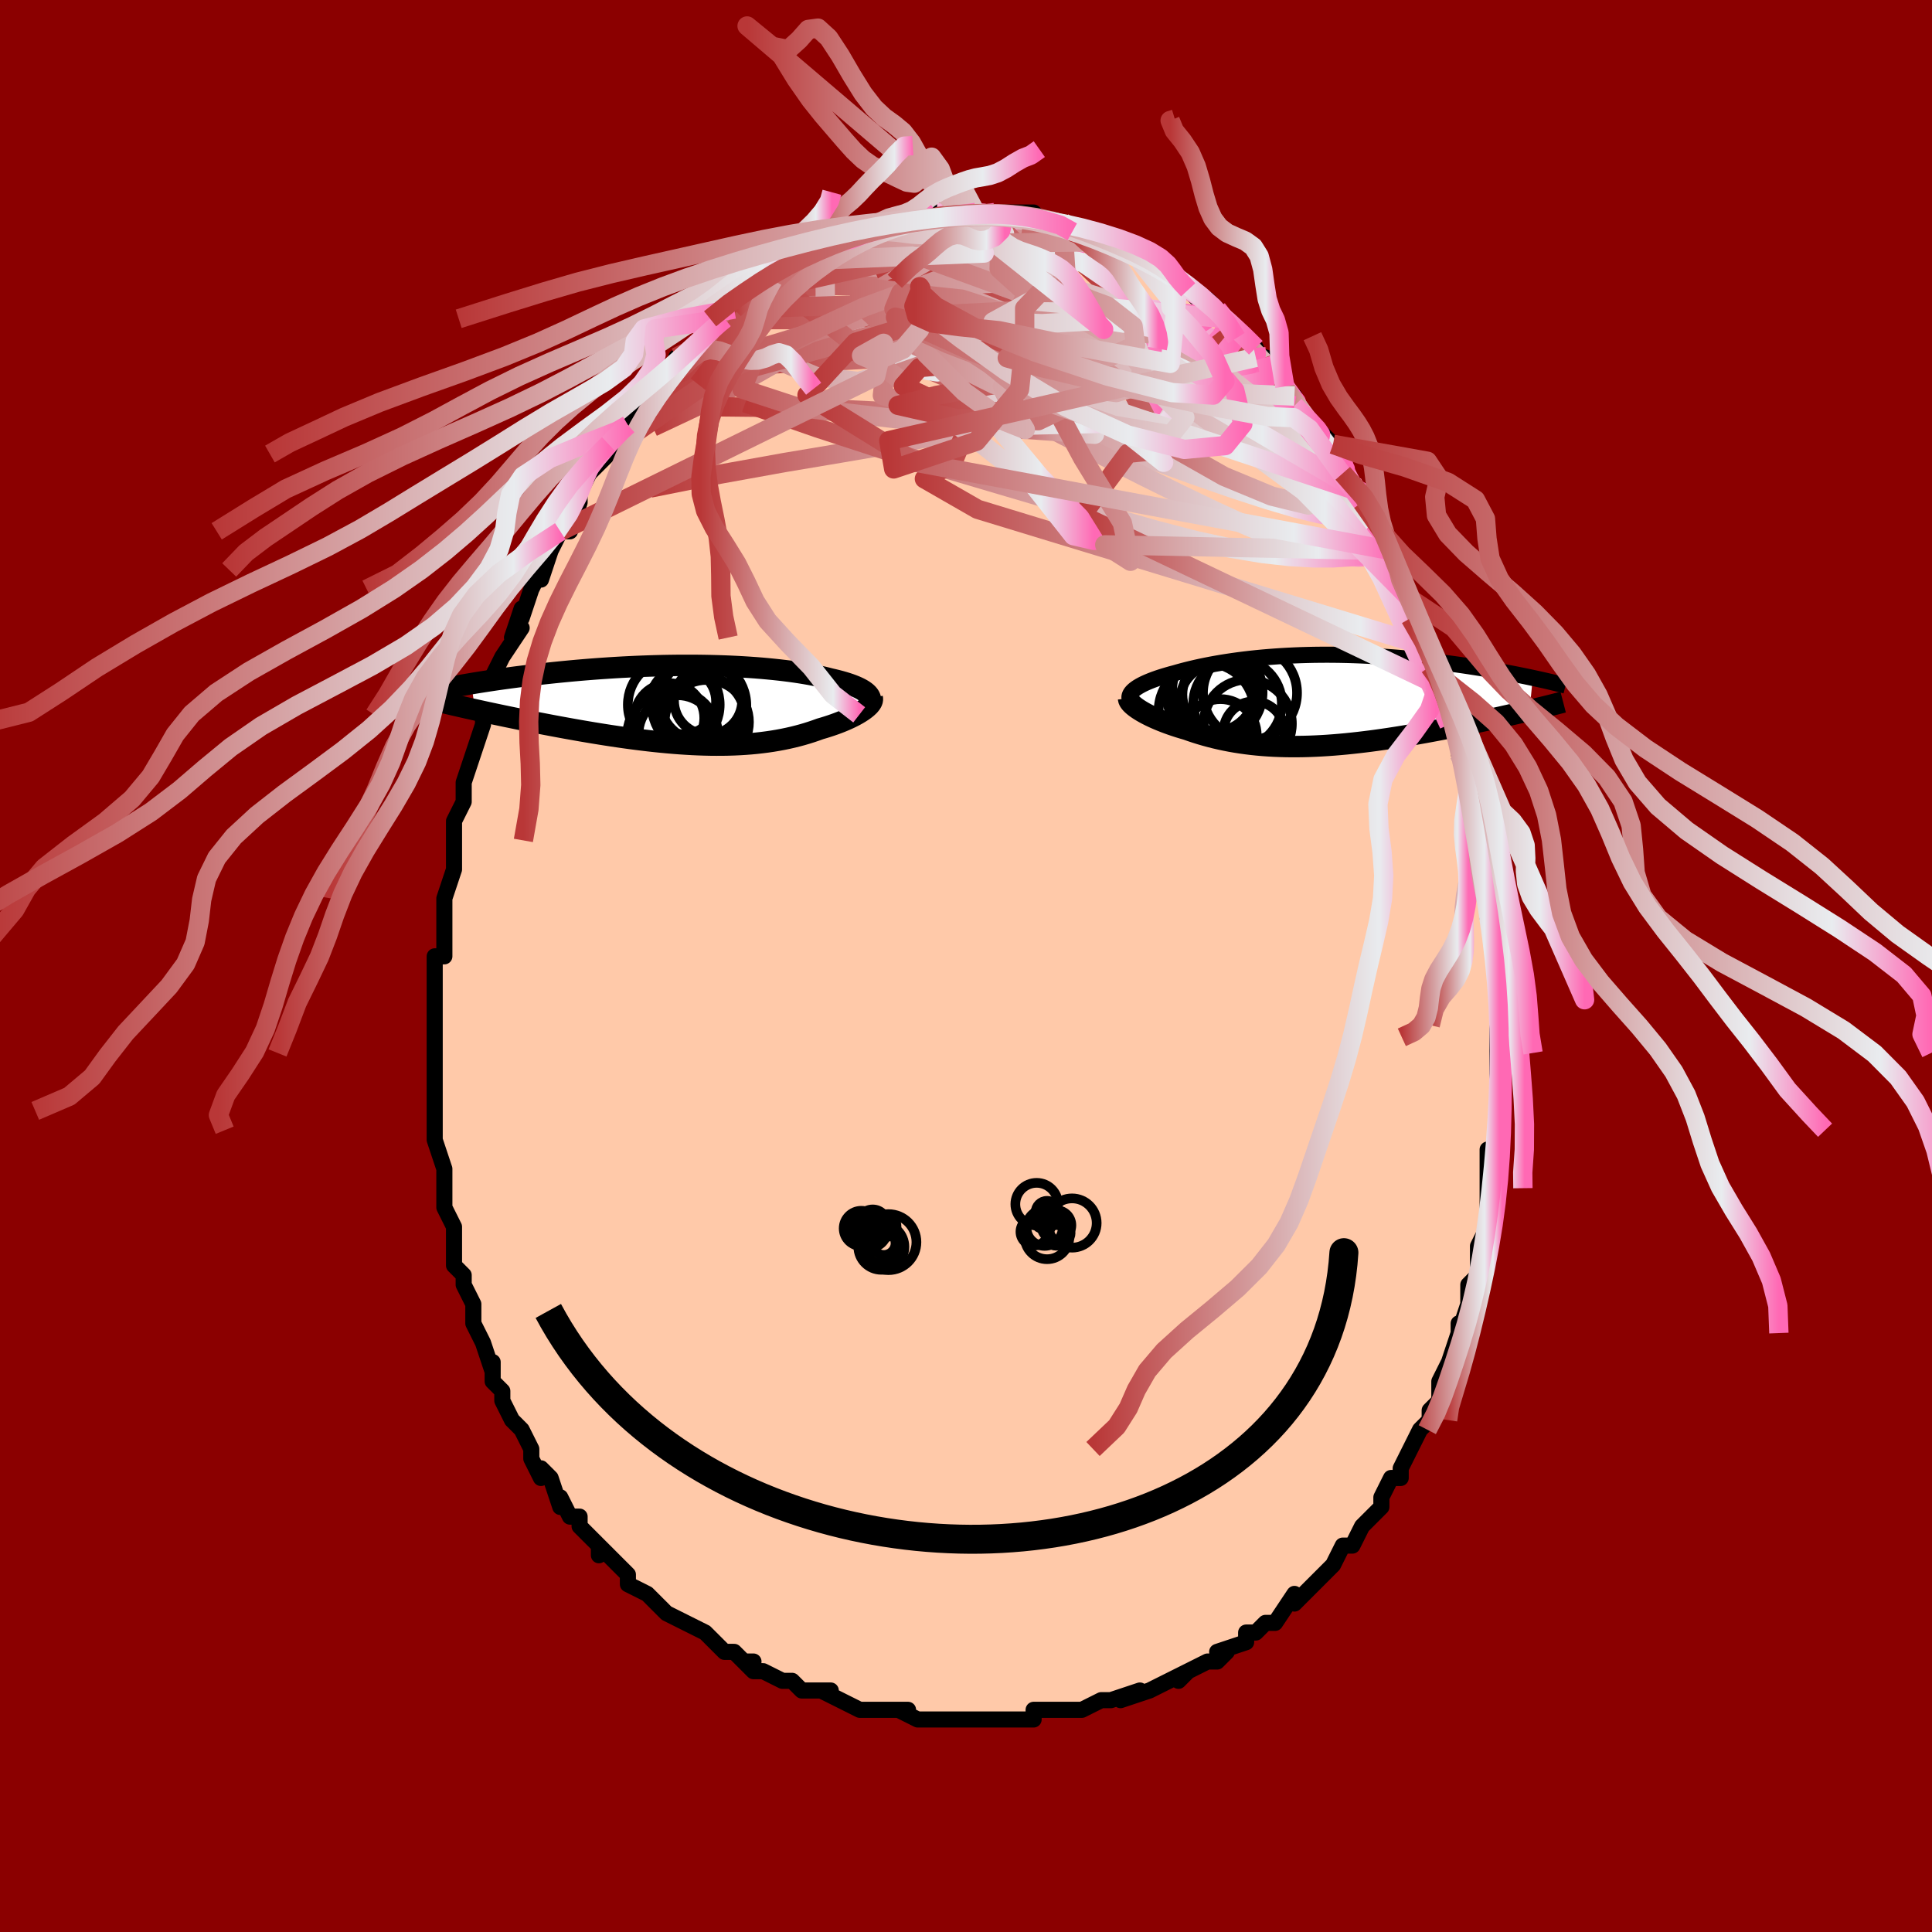 <svg viewBox="-100 -100 200 200" xmlns="http://www.w3.org/2000/svg" width="400" height="400" id="face-svg"><defs><clipPath id="leftEyeClipPath"><polyline points="18.58,-1.125,18.454,-1.245,18.308,-1.361,18.141,-1.476,17.956,-1.588,17.751,-1.698,17.527,-1.806,17.286,-1.911,17.027,-2.014,16.751,-2.115,16.457,-2.213,16.148,-2.308,15.823,-2.401,15.482,-2.492,15.127,-2.58,14.757,-2.665,14.367,-2.765,13.956,-2.863,13.526,-2.958,13.076,-3.05,12.607,-3.139,12.119,-3.224,11.613,-3.307,11.089,-3.386,10.548,-3.461,9.991,-3.532,9.418,-3.599,8.83,-3.662,8.228,-3.721,7.613,-3.776,6.985,-3.826,6.345,-3.871,5.695,-3.912,5.034,-3.949,4.365,-3.981,3.687,-4.008,3.002,-4.03,2.311,-4.048,1.614,-4.061,0.913,-4.07,0.209,-4.074,-0.498,-4.074,-1.207,-4.069,-1.916,-4.06,-2.624,-4.047,-3.332,-4.029,-4.038,-4.008,-4.74,-3.983,-5.439,-3.954,-6.134,-3.921,-6.823,-3.886,-7.505,-3.847,-8.181,-3.805,-8.85,-3.76,-9.51,-3.713,-10.161,-3.663,-10.803,-3.611,-11.434,-3.557,-12.055,-3.501,-12.665,-3.443,-13.264,-3.385,-13.851,-3.325,-14.426,-3.264,-14.988,-3.203,-15.538,-3.141,-16.074,-3.08,-16.6,-3.017,-17.115,-2.954,-17.619,-2.891,-18.113,-2.827,-18.597,-2.762,-19.069,-2.698,-19.53,-2.633,-19.98,-2.568,-20.418,-2.503,-20.845,-2.438,-21.261,-2.374,-21.665,-2.31,-22.058,-2.246,-22.439,-2.182,-22.059,0.523,-21.654,0.612,-21.24,0.703,-20.815,0.795,-20.38,0.888,-19.936,0.982,-19.482,1.078,-19.018,1.175,-18.545,1.273,-18.063,1.372,-17.572,1.472,-17.073,1.573,-16.565,1.674,-16.05,1.776,-15.526,1.878,-14.993,1.981,-14.45,2.085,-13.896,2.19,-13.332,2.295,-12.759,2.4,-12.178,2.505,-11.587,2.61,-10.989,2.715,-10.384,2.818,-9.772,2.921,-9.154,3.021,-8.531,3.12,-7.903,3.217,-7.27,3.311,-6.634,3.402,-5.995,3.49,-5.354,3.574,-4.71,3.654,-4.066,3.73,-3.421,3.801,-2.776,3.867,-2.132,3.928,-1.489,3.983,-0.848,4.032,-0.209,4.074,0.427,4.11,1.06,4.139,1.688,4.16,2.312,4.174,2.931,4.179,3.545,4.177,4.153,4.167,4.755,4.148,5.35,4.12,5.937,4.084,6.518,4.039,7.09,3.985,7.654,3.921,8.21,3.849,8.757,3.768,9.294,3.678,9.823,3.579,10.341,3.471,10.85,3.355,11.348,3.231,11.835,3.099,12.312,2.959,12.777,2.811,13.231,2.657,13.673,2.497,14.061,2.384,14.439,2.266,14.806,2.146,15.163,2.022,15.508,1.895,15.841,1.765,16.161,1.633,16.468,1.499,16.762,1.363,17.042,1.225,17.307,1.087,17.556,0.948,17.79,0.808,18.006,0.669,18.206,0.53"></polyline></clipPath><clipPath id="rightEyeClipPath"><polyline points="-18.957,-1.142,-18.798,-1.26,-18.62,-1.378,-18.424,-1.495,-18.21,-1.611,-17.979,-1.726,-17.73,-1.84,-17.465,-1.953,-17.185,-2.065,-16.889,-2.176,-16.578,-2.286,-16.252,-2.394,-15.912,-2.5,-15.558,-2.605,-15.191,-2.709,-14.812,-2.81,-14.402,-2.927,-13.976,-3.044,-13.532,-3.158,-13.071,-3.271,-12.593,-3.382,-12.1,-3.49,-11.591,-3.595,-11.066,-3.697,-10.526,-3.795,-9.973,-3.89,-9.405,-3.98,-8.825,-4.066,-8.232,-4.148,-7.627,-4.225,-7.011,-4.297,-6.385,-4.363,-5.748,-4.425,-5.103,-4.48,-4.45,-4.53,-3.788,-4.575,-3.121,-4.613,-2.447,-4.645,-1.768,-4.672,-1.085,-4.692,-0.398,-4.707,0.292,-4.715,0.983,-4.718,1.676,-4.714,2.369,-4.705,3.061,-4.69,3.753,-4.669,4.442,-4.643,5.128,-4.612,5.811,-4.576,6.489,-4.535,7.162,-4.489,7.83,-4.439,8.491,-4.384,9.145,-4.326,9.791,-4.264,10.43,-4.198,11.059,-4.13,11.679,-4.059,12.289,-3.985,12.888,-3.91,13.477,-3.832,14.055,-3.753,14.621,-3.673,15.176,-3.593,15.718,-3.512,16.25,-3.43,16.773,-3.347,17.286,-3.263,17.789,-3.179,18.283,-3.093,18.766,-3.007,19.239,-2.921,19.701,-2.835,20.153,-2.749,20.595,-2.662,21.025,-2.576,21.445,-2.491,21.854,-2.406,22.252,-2.321,21.928,1.049,21.526,1.144,21.114,1.241,20.692,1.339,20.261,1.438,19.82,1.539,19.37,1.64,18.911,1.743,18.442,1.847,17.965,1.951,17.48,2.056,16.986,2.162,16.485,2.269,15.975,2.375,15.459,2.482,14.933,2.59,14.397,2.698,13.851,2.807,13.296,2.916,12.731,3.025,12.158,3.134,11.577,3.242,10.989,3.35,10.394,3.456,9.792,3.561,9.185,3.664,8.572,3.764,7.955,3.862,7.334,3.958,6.71,4.049,6.082,4.138,5.452,4.222,4.821,4.301,4.188,4.376,3.555,4.446,2.922,4.511,2.289,4.569,1.657,4.622,1.026,4.668,0.398,4.707,-0.228,4.739,-0.852,4.764,-1.472,4.781,-2.088,4.79,-2.7,4.791,-3.308,4.784,-3.91,4.768,-4.508,4.744,-5.1,4.711,-5.686,4.669,-6.265,4.618,-6.839,4.558,-7.405,4.489,-7.965,4.411,-8.517,4.325,-9.061,4.229,-9.598,4.124,-10.127,4.011,-10.647,3.89,-11.159,3.761,-11.661,3.624,-12.155,3.48,-12.64,3.329,-13.114,3.171,-13.579,3.007,-13.981,2.89,-14.375,2.77,-14.759,2.646,-15.133,2.519,-15.496,2.39,-15.849,2.258,-16.19,2.123,-16.519,1.987,-16.835,1.85,-17.139,1.711,-17.428,1.572,-17.702,1.432,-17.962,1.292,-18.205,1.153,-18.432,1.014"></polyline></clipPath><filter id="fuzzy"><feTurbulence id="turbulence" baseFrequency="0.05" numOctaves="3" type="noise" result="noise"></feTurbulence><feDisplacementMap in="SourceGraphic" in2="noise" scale="2"></feDisplacementMap></filter><linearGradient id="rainbowGradient" x1="0%" y1="0%" x2="100%" y2="0%"><stop offset="0%" style="stop-color: rgb(185, 55, 55);  stop-opacity: 1"></stop><stop offset="83.553%" style="stop-color: rgb(233, 236, 239);  stop-opacity: 1"></stop><stop offset="100%" style="stop-color: rgb(255, 105, 180);  stop-opacity: 1"></stop></linearGradient></defs><title>That&#39;s an ugly face</title><desc>CREATED BY XUAN TANG, MORE INFO AT TXSTC55.GITHUB.IO</desc><rect x="-100" y="-100" width="100%" height="100%" opacity="1" fill="rgb(139, 0, 0)"></rect><polyline id="faceContour" points="55,1,55,1,55,3,55,2,55,5,55,7,55,7,55,8,55,9,55,10,55,13,55,13,55,16,55,16,55,17,55,19,54,19,54,22,54,23,54,23,54,25,54,26,54,27,53,29,53,30,53,30,53,32,52,33,52,35,52,35,51,38,51,37,51,38,50,41,50,41,50,41,49,43,49,44,49,45,48,46,48,46,48,47,47,48,46,50,46,50,45,52,45,53,45,53,44,53,43,55,43,56,41,58,42,57,41,58,40,60,39,60,39,60,38,62,38,62,38,62,37,63,36,64,34,66,34,66,34,65,32,68,32,68,31,68,30,69,29,69,29,70,26,71,27,71,26,72,25,72,25,72,23,73,22,74,23,73,21,74,19,75,19,75,16,76,18,75,15,76,15,76,14,76,12,77,11,77,12,77,10,77,8,77,7,77,7,78,6,78,5,78,4,78,3,78,1,78,0,78,0,78,0,78,-2,78,-3,78,-4,78,-4,78,-5,78,-7,77,-6,77,-9,77,-9,77,-11,77,-11,77,-13,76,-15,75,-14,75,-15,75,-17,75,-17,75,-18,74,-19,74,-21,73,-22,73,-23,72,-22,72,-23,72,-24,71,-25,71,-26,70,-27,69,-29,68,-29,68,-31,67,-32,66,-32,66,-32,66,-33,65,-33,65,-35,64,-35,63,-35,63,-37,61,-38,60,-38,61,-38,60,-40,58,-40,57,-41,57,-41,57,-42,55,-42,56,-43,53,-44,52,-44,53,-45,51,-45,50,-46,48,-46,48,-46,48,-47,47,-48,45,-48,44,-49,43,-49,41,-49,42,-50,39,-50,39,-51,37,-51,35,-51,36,-51,35,-52,33,-52,33,-52,32,-53,31,-53,28,-53,28,-53,29,-53,27,-54,25,-54,22,-54,21,-54,22,-54,21,-55,18,-55,17,-55,15,-55,16,-55,14,-55,13,-55,11,-55,11,-55,10,-55,9,-55,7,-55,7,-55,3,-55,3,-55,2,-55,0,-55,-1,-54,-1,-54,-3,-54,-3,-54,-6,-54,-7,-54,-7,-54,-7,-53,-10,-53,-11,-53,-12,-53,-12,-53,-13,-53,-15,-52,-17,-52,-18,-52,-19,-51,-22,-51,-22,-51,-22,-51,-22,-50,-25,-50,-26,-50,-26,-49,-29,-49,-27,-49,-30,-48,-32,-48,-32,-46,-35,-47,-34,-46,-37,-46,-36,-46,-36,-45,-39,-44,-41,-44,-40,-43,-43,-43,-43,-42,-45,-41,-46,-42,-45,-41,-45,-40,-48,-40,-48,-40,-49,-39,-51,-38,-52,-37,-53,-37,-54,-37,-54,-36,-54,-35,-56,-34,-57,-35,-56,-32,-60,-33,-58,-33,-59,-31,-61,-30,-62,-30,-62,-30,-63,-29,-63,-27,-65,-27,-66,-26,-66,-25,-67,-25,-67,-25,-67,-24,-68,-23,-69,-22,-69,-21,-70,-21,-70,-20,-71,-20,-71,-19,-72,-19,-72,-17,-73,-17,-73,-17,-73,-15,-73,-14,-74,-13,-75,-13,-75,-11,-75,-11,-76,-10,-76,-10,-76,-8,-77,-9,-77,-6,-77,-6,-77,-5,-77,-5,-77,-3,-77,-4,-77,-3,-78,-1,-78,0,-78,1,-78,0,-78,1,-78,2,-78,3,-78,4,-78,4,-78,6,-78,6,-78,7,-78,8,-77,8,-77,10,-77,10,-77,11,-76,12,-76,12,-76,14,-75,15,-75,15,-74,16,-74,17,-74,18,-73,17,-74,18,-73,19,-73,21,-72,21,-72,22,-71,22,-71,22,-71,24,-69,23,-70,25,-69,26,-68,27,-67,27,-67,28,-65,29,-65,28,-65,30,-64,30,-63,31,-63,31,-62,33,-60,33,-60,33,-60,34,-59,34,-58,36,-56,37,-55,38,-54,38,-54,39,-53,39,-52,39,-52,39,-51,40,-50,41,-48,41,-49,42,-46,42,-46,43,-45,44,-43,44,-42,44,-42,45,-41,45,-40,46,-38,46,-38,46,-36,47,-35,48,-33,48,-31,48,-32,49,-30,49,-29,49,-29,50,-27,50,-27,50,-25,51,-24,51,-24,51,-22,52,-19,52,-19,52,-18,52,-16,52,-16,53,-13,53,-12,53,-11,53,-9,53,-9,54,-7,54,-6,54,-5,55,-3,55,-1,55,-2,55,1,55,1" fill="#ffc9a9" stroke="black" stroke-width="1.667" stroke-linejoin="round" filter="url(#fuzzy)"></polyline><g transform="translate(36.417 -27.506)"><polyline id="rightCountour" points="-18.957,-1.142,-18.798,-1.26,-18.62,-1.378,-18.424,-1.495,-18.21,-1.611,-17.979,-1.726,-17.73,-1.84,-17.465,-1.953,-17.185,-2.065,-16.889,-2.176,-16.578,-2.286,-16.252,-2.394,-15.912,-2.5,-15.558,-2.605,-15.191,-2.709,-14.812,-2.81,-14.402,-2.927,-13.976,-3.044,-13.532,-3.158,-13.071,-3.271,-12.593,-3.382,-12.1,-3.49,-11.591,-3.595,-11.066,-3.697,-10.526,-3.795,-9.973,-3.89,-9.405,-3.98,-8.825,-4.066,-8.232,-4.148,-7.627,-4.225,-7.011,-4.297,-6.385,-4.363,-5.748,-4.425,-5.103,-4.48,-4.45,-4.53,-3.788,-4.575,-3.121,-4.613,-2.447,-4.645,-1.768,-4.672,-1.085,-4.692,-0.398,-4.707,0.292,-4.715,0.983,-4.718,1.676,-4.714,2.369,-4.705,3.061,-4.69,3.753,-4.669,4.442,-4.643,5.128,-4.612,5.811,-4.576,6.489,-4.535,7.162,-4.489,7.83,-4.439,8.491,-4.384,9.145,-4.326,9.791,-4.264,10.43,-4.198,11.059,-4.13,11.679,-4.059,12.289,-3.985,12.888,-3.91,13.477,-3.832,14.055,-3.753,14.621,-3.673,15.176,-3.593,15.718,-3.512,16.25,-3.43,16.773,-3.347,17.286,-3.263,17.789,-3.179,18.283,-3.093,18.766,-3.007,19.239,-2.921,19.701,-2.835,20.153,-2.749,20.595,-2.662,21.025,-2.576,21.445,-2.491,21.854,-2.406,22.252,-2.321,21.928,1.049,21.526,1.144,21.114,1.241,20.692,1.339,20.261,1.438,19.82,1.539,19.37,1.64,18.911,1.743,18.442,1.847,17.965,1.951,17.48,2.056,16.986,2.162,16.485,2.269,15.975,2.375,15.459,2.482,14.933,2.59,14.397,2.698,13.851,2.807,13.296,2.916,12.731,3.025,12.158,3.134,11.577,3.242,10.989,3.35,10.394,3.456,9.792,3.561,9.185,3.664,8.572,3.764,7.955,3.862,7.334,3.958,6.71,4.049,6.082,4.138,5.452,4.222,4.821,4.301,4.188,4.376,3.555,4.446,2.922,4.511,2.289,4.569,1.657,4.622,1.026,4.668,0.398,4.707,-0.228,4.739,-0.852,4.764,-1.472,4.781,-2.088,4.79,-2.7,4.791,-3.308,4.784,-3.91,4.768,-4.508,4.744,-5.1,4.711,-5.686,4.669,-6.265,4.618,-6.839,4.558,-7.405,4.489,-7.965,4.411,-8.517,4.325,-9.061,4.229,-9.598,4.124,-10.127,4.011,-10.647,3.89,-11.159,3.761,-11.661,3.624,-12.155,3.48,-12.64,3.329,-13.114,3.171,-13.579,3.007,-13.981,2.89,-14.375,2.77,-14.759,2.646,-15.133,2.519,-15.496,2.39,-15.849,2.258,-16.19,2.123,-16.519,1.987,-16.835,1.85,-17.139,1.711,-17.428,1.572,-17.702,1.432,-17.962,1.292,-18.205,1.153,-18.432,1.014" fill="white" stroke="white" stroke-width="0" stroke-linejoin="round" filter="url(#fuzzy)"></polyline></g><g transform="translate(-28.77 -27.047)"><polyline id="leftCountour" points="18.58,-1.125,18.454,-1.245,18.308,-1.361,18.141,-1.476,17.956,-1.588,17.751,-1.698,17.527,-1.806,17.286,-1.911,17.027,-2.014,16.751,-2.115,16.457,-2.213,16.148,-2.308,15.823,-2.401,15.482,-2.492,15.127,-2.58,14.757,-2.665,14.367,-2.765,13.956,-2.863,13.526,-2.958,13.076,-3.05,12.607,-3.139,12.119,-3.224,11.613,-3.307,11.089,-3.386,10.548,-3.461,9.991,-3.532,9.418,-3.599,8.83,-3.662,8.228,-3.721,7.613,-3.776,6.985,-3.826,6.345,-3.871,5.695,-3.912,5.034,-3.949,4.365,-3.981,3.687,-4.008,3.002,-4.03,2.311,-4.048,1.614,-4.061,0.913,-4.07,0.209,-4.074,-0.498,-4.074,-1.207,-4.069,-1.916,-4.06,-2.624,-4.047,-3.332,-4.029,-4.038,-4.008,-4.74,-3.983,-5.439,-3.954,-6.134,-3.921,-6.823,-3.886,-7.505,-3.847,-8.181,-3.805,-8.85,-3.76,-9.51,-3.713,-10.161,-3.663,-10.803,-3.611,-11.434,-3.557,-12.055,-3.501,-12.665,-3.443,-13.264,-3.385,-13.851,-3.325,-14.426,-3.264,-14.988,-3.203,-15.538,-3.141,-16.074,-3.08,-16.6,-3.017,-17.115,-2.954,-17.619,-2.891,-18.113,-2.827,-18.597,-2.762,-19.069,-2.698,-19.53,-2.633,-19.98,-2.568,-20.418,-2.503,-20.845,-2.438,-21.261,-2.374,-21.665,-2.31,-22.058,-2.246,-22.439,-2.182,-22.059,0.523,-21.654,0.612,-21.24,0.703,-20.815,0.795,-20.38,0.888,-19.936,0.982,-19.482,1.078,-19.018,1.175,-18.545,1.273,-18.063,1.372,-17.572,1.472,-17.073,1.573,-16.565,1.674,-16.05,1.776,-15.526,1.878,-14.993,1.981,-14.45,2.085,-13.896,2.19,-13.332,2.295,-12.759,2.4,-12.178,2.505,-11.587,2.61,-10.989,2.715,-10.384,2.818,-9.772,2.921,-9.154,3.021,-8.531,3.12,-7.903,3.217,-7.27,3.311,-6.634,3.402,-5.995,3.49,-5.354,3.574,-4.71,3.654,-4.066,3.73,-3.421,3.801,-2.776,3.867,-2.132,3.928,-1.489,3.983,-0.848,4.032,-0.209,4.074,0.427,4.11,1.06,4.139,1.688,4.16,2.312,4.174,2.931,4.179,3.545,4.177,4.153,4.167,4.755,4.148,5.35,4.12,5.937,4.084,6.518,4.039,7.09,3.985,7.654,3.921,8.21,3.849,8.757,3.768,9.294,3.678,9.823,3.579,10.341,3.471,10.85,3.355,11.348,3.231,11.835,3.099,12.312,2.959,12.777,2.811,13.231,2.657,13.673,2.497,14.061,2.384,14.439,2.266,14.806,2.146,15.163,2.022,15.508,1.895,15.841,1.765,16.161,1.633,16.468,1.499,16.762,1.363,17.042,1.225,17.307,1.087,17.556,0.948,17.79,0.808,18.006,0.669,18.206,0.53" fill="white" stroke="white" stroke-width="0" stroke-linejoin="round" filter="url(#fuzzy)"></polyline></g><g transform="translate(36.417 -27.506)"><polyline id="rightUpper" points="-19.397,0.051,-19.455,-0.068,-19.49,-0.188,-19.5,-0.307,-19.488,-0.427,-19.452,-0.546,-19.395,-0.666,-19.317,-0.785,-19.217,-0.905,-19.097,-1.024,-18.957,-1.142,-18.798,-1.26,-18.62,-1.378,-18.424,-1.495,-18.21,-1.611,-17.979,-1.726,-17.73,-1.84,-17.465,-1.953,-17.185,-2.065,-16.889,-2.176,-16.578,-2.286,-16.252,-2.394,-15.912,-2.5,-15.558,-2.605,-15.191,-2.709,-14.812,-2.81,-14.402,-2.927,-13.976,-3.044,-13.532,-3.158,-13.071,-3.271,-12.593,-3.382,-12.1,-3.49,-11.591,-3.595,-11.066,-3.697,-10.526,-3.795,-9.973,-3.89,-9.405,-3.98,-8.825,-4.066,-8.232,-4.148,-7.627,-4.225,-7.011,-4.297,-6.385,-4.363,-5.748,-4.425,-5.103,-4.48,-4.45,-4.53,-3.788,-4.575,-3.121,-4.613,-2.447,-4.645,-1.768,-4.672,-1.085,-4.692,-0.398,-4.707,0.292,-4.715,0.983,-4.718,1.676,-4.714,2.369,-4.705,3.061,-4.69,3.753,-4.669,4.442,-4.643,5.128,-4.612,5.811,-4.576,6.489,-4.535,7.162,-4.489,7.83,-4.439,8.491,-4.384,9.145,-4.326,9.791,-4.264,10.43,-4.198,11.059,-4.13,11.679,-4.059,12.289,-3.985,12.888,-3.91,13.477,-3.832,14.055,-3.753,14.621,-3.673,15.176,-3.593,15.718,-3.512,16.25,-3.43,16.773,-3.347,17.286,-3.263,17.789,-3.179,18.283,-3.093,18.766,-3.007,19.239,-2.921,19.701,-2.835,20.153,-2.749,20.595,-2.662,21.025,-2.576,21.445,-2.491,21.854,-2.406,22.252,-2.321,22.64,-2.237,23.016,-2.154,23.382,-2.072,23.737,-1.99,24.081,-1.91,24.415,-1.83,24.738,-1.752,25.052,-1.675,25.355,-1.599,25.648,-1.524" fill="none" stroke="black" stroke-width="1.667" stroke-linejoin="round" filter="url(#fuzzy)"></polyline><polyline id="rightLower" points="-19.586,-0.195,-19.576,-0.097,-19.54,0.007,-19.479,0.118,-19.393,0.234,-19.285,0.356,-19.155,0.481,-19.003,0.611,-18.832,0.743,-18.641,0.878,-18.432,1.014,-18.205,1.153,-17.962,1.292,-17.702,1.432,-17.428,1.572,-17.139,1.711,-16.835,1.85,-16.519,1.987,-16.19,2.123,-15.849,2.258,-15.496,2.39,-15.133,2.519,-14.759,2.646,-14.375,2.77,-13.981,2.89,-13.579,3.007,-13.114,3.171,-12.64,3.329,-12.155,3.48,-11.661,3.624,-11.159,3.761,-10.647,3.89,-10.127,4.011,-9.598,4.124,-9.061,4.229,-8.517,4.325,-7.965,4.411,-7.405,4.489,-6.839,4.558,-6.265,4.618,-5.686,4.669,-5.1,4.711,-4.508,4.744,-3.91,4.768,-3.308,4.784,-2.7,4.791,-2.088,4.79,-1.472,4.781,-0.852,4.764,-0.228,4.739,0.398,4.707,1.026,4.668,1.657,4.622,2.289,4.569,2.922,4.511,3.555,4.446,4.188,4.376,4.821,4.301,5.452,4.222,6.082,4.138,6.71,4.049,7.334,3.958,7.955,3.862,8.572,3.764,9.185,3.664,9.792,3.561,10.394,3.456,10.989,3.35,11.577,3.242,12.158,3.134,12.731,3.025,13.296,2.916,13.851,2.807,14.397,2.698,14.933,2.59,15.459,2.482,15.975,2.375,16.485,2.269,16.986,2.162,17.48,2.056,17.965,1.951,18.442,1.847,18.911,1.743,19.37,1.64,19.82,1.539,20.261,1.438,20.692,1.339,21.114,1.241,21.526,1.144,21.928,1.049,22.32,0.956,22.702,0.864,23.074,0.773,23.435,0.684,23.787,0.597,24.129,0.512,24.461,0.428,24.784,0.345,25.096,0.265,25.4,0.186" fill="none" stroke="black" stroke-width="2.222" stroke-linejoin="round" filter="url(#fuzzy)"></polyline><!--[--><circle r="3.15" cx="-6.612" cy="3.262" stroke="black" fill="none" stroke-width="1" filter="url(#fuzzy)" clip-path="url(#rightEyeClipPath)"></circle><circle r="4.868" cx="-7.017" cy="-0.76" stroke="black" fill="none" stroke-width="1" filter="url(#fuzzy)" clip-path="url(#rightEyeClipPath)"></circle><circle r="3.752" cx="-10.071" cy="3.631" stroke="black" fill="none" stroke-width="1" filter="url(#fuzzy)" clip-path="url(#rightEyeClipPath)"></circle><circle r="3.957" cx="-10.345" cy="0.187" stroke="black" fill="none" stroke-width="1" filter="url(#fuzzy)" clip-path="url(#rightEyeClipPath)"></circle><circle r="3.942" cx="-10.074" cy="-0.593" stroke="black" fill="none" stroke-width="1" filter="url(#fuzzy)" clip-path="url(#rightEyeClipPath)"></circle><circle r="4.566" cx="-7.248" cy="2.421" stroke="black" fill="none" stroke-width="1" filter="url(#fuzzy)" clip-path="url(#rightEyeClipPath)"></circle><circle r="4.953" cx="-11.522" cy="1.086" stroke="black" fill="none" stroke-width="1" filter="url(#fuzzy)" clip-path="url(#rightEyeClipPath)"></circle><circle r="4.997" cx="-10.713" cy="-0.837" stroke="black" fill="none" stroke-width="1" filter="url(#fuzzy)" clip-path="url(#rightEyeClipPath)"></circle><circle r="4.583" cx="-8.306" cy="0.341" stroke="black" fill="none" stroke-width="1" filter="url(#fuzzy)" clip-path="url(#rightEyeClipPath)"></circle><circle r="4.306" cx="-10.774" cy="-1.058" stroke="black" fill="none" stroke-width="1" filter="url(#fuzzy)" clip-path="url(#rightEyeClipPath)"></circle><!--]--></g><g transform="translate(-28.77 -27.047)"><polyline id="leftUpper" points="18.611,0.187,18.715,0.046,18.795,-0.093,18.849,-0.23,18.879,-0.364,18.886,-0.496,18.869,-0.627,18.83,-0.755,18.768,-0.88,18.685,-1.004,18.58,-1.125,18.454,-1.245,18.308,-1.361,18.141,-1.476,17.956,-1.588,17.751,-1.698,17.527,-1.806,17.286,-1.911,17.027,-2.014,16.751,-2.115,16.457,-2.213,16.148,-2.308,15.823,-2.401,15.482,-2.492,15.127,-2.58,14.757,-2.665,14.367,-2.765,13.956,-2.863,13.526,-2.958,13.076,-3.05,12.607,-3.139,12.119,-3.224,11.613,-3.307,11.089,-3.386,10.548,-3.461,9.991,-3.532,9.418,-3.599,8.83,-3.662,8.228,-3.721,7.613,-3.776,6.985,-3.826,6.345,-3.871,5.695,-3.912,5.034,-3.949,4.365,-3.981,3.687,-4.008,3.002,-4.03,2.311,-4.048,1.614,-4.061,0.913,-4.07,0.209,-4.074,-0.498,-4.074,-1.207,-4.069,-1.916,-4.06,-2.624,-4.047,-3.332,-4.029,-4.038,-4.008,-4.74,-3.983,-5.439,-3.954,-6.134,-3.921,-6.823,-3.886,-7.505,-3.847,-8.181,-3.805,-8.85,-3.76,-9.51,-3.713,-10.161,-3.663,-10.803,-3.611,-11.434,-3.557,-12.055,-3.501,-12.665,-3.443,-13.264,-3.385,-13.851,-3.325,-14.426,-3.264,-14.988,-3.203,-15.538,-3.141,-16.074,-3.08,-16.6,-3.017,-17.115,-2.954,-17.619,-2.891,-18.113,-2.827,-18.597,-2.762,-19.069,-2.698,-19.53,-2.633,-19.98,-2.568,-20.418,-2.503,-20.845,-2.438,-21.261,-2.374,-21.665,-2.31,-22.058,-2.246,-22.439,-2.182,-22.809,-2.119,-23.168,-2.057,-23.515,-1.995,-23.851,-1.934,-24.176,-1.873,-24.49,-1.813,-24.793,-1.754,-25.086,-1.696,-25.368,-1.638,-25.641,-1.582" fill="none" stroke="black" stroke-width="2.222" stroke-linejoin="round" filter="url(#fuzzy)"></polyline><polyline id="leftLower" points="19.059,-0.704,19.08,-0.602,19.075,-0.493,19.045,-0.379,18.99,-0.26,18.913,-0.136,18.812,-0.008,18.691,0.123,18.549,0.257,18.387,0.393,18.206,0.53,18.006,0.669,17.79,0.808,17.556,0.948,17.307,1.087,17.042,1.225,16.762,1.363,16.468,1.499,16.161,1.633,15.841,1.765,15.508,1.895,15.163,2.022,14.806,2.146,14.439,2.266,14.061,2.384,13.673,2.497,13.231,2.657,12.777,2.811,12.312,2.959,11.835,3.099,11.348,3.231,10.85,3.355,10.341,3.471,9.823,3.579,9.294,3.678,8.757,3.768,8.21,3.849,7.654,3.921,7.09,3.985,6.518,4.039,5.937,4.084,5.35,4.12,4.755,4.148,4.153,4.167,3.545,4.177,2.931,4.179,2.312,4.174,1.688,4.16,1.06,4.139,0.427,4.11,-0.209,4.074,-0.848,4.032,-1.489,3.983,-2.132,3.928,-2.776,3.867,-3.421,3.801,-4.066,3.73,-4.71,3.654,-5.354,3.574,-5.995,3.49,-6.634,3.402,-7.27,3.311,-7.903,3.217,-8.531,3.12,-9.154,3.021,-9.772,2.921,-10.384,2.818,-10.989,2.715,-11.587,2.61,-12.178,2.505,-12.759,2.4,-13.332,2.295,-13.896,2.19,-14.45,2.085,-14.993,1.981,-15.526,1.878,-16.05,1.776,-16.565,1.674,-17.073,1.573,-17.572,1.472,-18.063,1.372,-18.545,1.273,-19.018,1.175,-19.482,1.078,-19.936,0.982,-20.38,0.888,-20.815,0.795,-21.24,0.703,-21.654,0.612,-22.059,0.523,-22.453,0.436,-22.837,0.35,-23.21,0.266,-23.573,0.183,-23.926,0.102,-24.269,0.023,-24.602,-0.055,-24.925,-0.131,-25.238,-0.206,-25.541,-0.279" fill="none" stroke="black" stroke-width="2.222" stroke-linejoin="round" filter="url(#fuzzy)"></polyline><!--[--><circle r="3.609" cx="-1.933" cy="1.382" stroke="black" fill="none" stroke-width="1" filter="url(#fuzzy)" clip-path="url(#leftEyeClipPath)"></circle><circle r="4.754" cx="-1.48" cy="-0.001" stroke="black" fill="none" stroke-width="1" filter="url(#fuzzy)" clip-path="url(#leftEyeClipPath)"></circle><circle r="4.046" cx="-1.091" cy="3.061" stroke="black" fill="none" stroke-width="1" filter="url(#fuzzy)" clip-path="url(#leftEyeClipPath)"></circle><circle r="3.401" cx="-0.504" cy="-0.345" stroke="black" fill="none" stroke-width="1" filter="url(#fuzzy)" clip-path="url(#leftEyeClipPath)"></circle><circle r="4.422" cx="1.489" cy="1.433" stroke="black" fill="none" stroke-width="1" filter="url(#fuzzy)" clip-path="url(#leftEyeClipPath)"></circle><circle r="4.364" cx="1.937" cy="1.793" stroke="black" fill="none" stroke-width="1" filter="url(#fuzzy)" clip-path="url(#leftEyeClipPath)"></circle><circle r="4.886" cx="1.144" cy="0.066" stroke="black" fill="none" stroke-width="1" filter="url(#fuzzy)" clip-path="url(#leftEyeClipPath)"></circle><circle r="4.705" cx="-1.598" cy="3.209" stroke="black" fill="none" stroke-width="1" filter="url(#fuzzy)" clip-path="url(#leftEyeClipPath)"></circle><circle r="3.527" cx="2.07" cy="-0.432" stroke="black" fill="none" stroke-width="1" filter="url(#fuzzy)" clip-path="url(#leftEyeClipPath)"></circle><circle r="4.298" cx="1.375" cy="-0.518" stroke="black" fill="none" stroke-width="1" filter="url(#fuzzy)" clip-path="url(#leftEyeClipPath)"></circle><!--]--></g><g id="hairs"><!--[--><polyline points="-25,-67,-24.763,-67.08,-23.944,-67.427,-22.603,-67.96,-20.892,-68.548,-18.943,-69.126,-16.839,-69.678,-14.615,-70.21,-12.281,-70.732,-9.841,-71.247,-7.301,-71.751,-4.668,-72.229,-1.941,-72.661,0.876,-73.029,3.76,-73.339,6.648,-73.627,9.452,-73.944,12.152,-74.342" fill="none" stroke="url(#rainbowGradient)" stroke-width="2" stroke-linejoin="round" filter="url(#fuzzy)"></polyline><polyline points="-23,-69,-21.998,-69.227,-20.967,-69.573,-19.84,-69.88,-18.545,-70.124,-17.046,-70.301,-15.337,-70.409,-13.434,-70.445,-11.361,-70.417,-9.136,-70.34,-6.77,-70.234,-4.28,-70.112,-1.69,-69.98,0.96,-69.833,3.632,-69.664,6.295,-69.471,8.935,-69.248,11.551,-68.992,14.154,-68.696,16.757,-68.355,19.36,-67.982,21.927,-67.634,24.414,-67.394" fill="none" stroke="url(#rainbowGradient)" stroke-width="2" stroke-linejoin="round" filter="url(#fuzzy)"></polyline><polyline points="10,-77,10.851,-76.376,11.527,-76.058,12.095,-75.79,12.52,-75.52,12.719,-75.28,12.632,-75.113,12.213,-75.043,11.409,-75.067,10.176,-75.162,8.518,-75.297,6.492,-75.454,4.134,-75.65,1.373,-75.941,-1.952,-76.389" fill="none" stroke="url(#rainbowGradient)" stroke-width="2" stroke-linejoin="round" filter="url(#fuzzy)"></polyline><polyline points="39,-52,39.283,-51.041,39.77,-50.137,40.181,-49.385,40.445,-48.779,40.559,-48.302,40.521,-47.965,40.315,-47.798,39.923,-47.834,39.329,-48.097,38.525,-48.598,37.501,-49.332,36.246,-50.3,34.741,-51.511,32.971,-52.984,30.921,-54.746,28.584,-56.825,25.953,-59.257,23.012,-62.082,19.738,-65.318,16.098,-68.927,12.085,-72.819" fill="none" stroke="url(#rainbowGradient)" stroke-width="2" stroke-linejoin="round" filter="url(#fuzzy)"></polyline><polyline points="1,-78,1.788,-77.936,2.213,-77.732,2.243,-77.37,1.882,-76.822,1.103,-76.045,-0.136,-75.004,-1.864,-73.685,-4.102,-72.101,-6.876,-70.26,-10.228,-68.154,-14.212,-65.755,-18.892,-63.039,-24.318,-60.048,-30.453,-56.961" fill="none" stroke="url(#rainbowGradient)" stroke-width="2" stroke-linejoin="round" filter="url(#fuzzy)"></polyline><polyline points="33,-60,33.701,-59.037,34.313,-58.034,34.852,-57.168,35.148,-56.585,35.085,-56.323,34.627,-56.348,33.781,-56.612,32.572,-57.08,31.038,-57.729,29.208,-58.558,27.099,-59.578,24.703,-60.816,21.988,-62.302,18.892,-64.061,15.327,-66.103,11.211,-68.414,6.546,-70.964,1.577,-73.753" fill="none" stroke="url(#rainbowGradient)" stroke-width="2" stroke-linejoin="round" filter="url(#fuzzy)"></polyline><polyline points="-11,-75,-10.609,-75.571,-9.729,-75.725,-8.513,-75.709,-7.018,-75.555,-5.286,-75.244,-3.37,-74.779,-1.322,-74.183,0.817,-73.491,3.025,-72.743,5.294,-71.972,7.618,-71.203,9.985,-70.446,12.374,-69.696,14.757,-68.934,17.113,-68.131,19.439,-67.272,21.737,-66.375,23.992,-65.508,26.151,-64.752,28.182,-64.049" fill="none" stroke="url(#rainbowGradient)" stroke-width="2" stroke-linejoin="round" filter="url(#fuzzy)"></polyline><polyline points="-6,-77,-5.115,-76.892,-4.053,-76.607,-2.75,-76.204,-1.169,-75.691,0.714,-75.03,2.843,-74.185,5.123,-73.149,7.485,-71.948,9.914,-70.616,12.434,-69.184,15.069,-67.674,17.812,-66.102,20.632,-64.481,23.498,-62.819,26.407,-61.108,29.378,-59.328,32.408,-57.473,35.394,-55.63" fill="none" stroke="url(#rainbowGradient)" stroke-width="2" stroke-linejoin="round" filter="url(#fuzzy)"></polyline><polyline points="28,-65,28.535,-64.893,28.996,-64.482,29.609,-63.848,30.295,-63.106,30.987,-62.326,31.641,-61.562,32.231,-60.857,32.745,-60.231,33.186,-59.68,33.565,-59.197,33.878,-58.794,34.1,-58.511,34.185,-58.4,34.085,-58.508,33.766,-58.855,33.213,-59.445,32.435,-60.278,31.443,-61.37,30.248,-62.745,28.842,-64.425,27.152,-66.455" fill="none" stroke="url(#rainbowGradient)" stroke-width="2" stroke-linejoin="round" filter="url(#fuzzy)"></polyline><polyline points="23,-70,24.418,-69.075,25.08,-68.237,25.155,-67.499,24.75,-66.846,23.912,-66.283,22.657,-65.804,20.988,-65.386,18.909,-64.997,16.414,-64.619,13.491,-64.254,10.108,-63.92,6.214,-63.636,1.743,-63.399,-3.367,-63.171,-9.157,-62.888,-15.626,-62.528,-22.677,-62.201" fill="none" stroke="url(#rainbowGradient)" stroke-width="2" stroke-linejoin="round" filter="url(#fuzzy)"></polyline><polyline points="26,-68,26.593,-67.237,26.809,-66.515,26.758,-65.813,26.429,-65.167,25.829,-64.539,24.966,-63.878,23.826,-63.157,22.386,-62.374,20.616,-61.545,18.487,-60.691,15.979,-59.821,13.086,-58.926,9.807,-57.989,6.147,-57.005,2.095,-55.999,-2.377,-55.011,-7.318,-54.063,-12.792,-53.125,-18.856,-52.107,-25.524,-50.904,-32.688,-49.478" fill="none" stroke="url(#rainbowGradient)" stroke-width="2" stroke-linejoin="round" filter="url(#fuzzy)"></polyline><polyline points="39,-52,39.072,-51.674,39.373,-50.97,39.802,-50.176,40.221,-49.44,40.557,-48.808,40.785,-48.302,40.888,-47.949,40.845,-47.79,40.633,-47.863,40.232,-48.2,39.639,-48.814,38.854,-49.709,37.872,-50.89,36.674,-52.386,35.227,-54.24,33.49,-56.501,31.416,-59.196,28.971,-62.318,26.263,-65.741" fill="none" stroke="url(#rainbowGradient)" stroke-width="2" stroke-linejoin="round" filter="url(#fuzzy)"></polyline><polyline points="-26,-66,-25.143,-66.587,-24.109,-66.823,-22.6,-67.007,-20.57,-67.203,-18.102,-67.381,-15.306,-67.51,-12.258,-67.57,-8.993,-67.556,-5.513,-67.469,-1.82,-67.321,2.077,-67.132,6.157,-66.918,10.386,-66.674,14.726,-66.379,19.145,-66.035,23.721,-65.639" fill="none" stroke="url(#rainbowGradient)" stroke-width="2" stroke-linejoin="round" filter="url(#fuzzy)"></polyline><polyline points="40,-50,40.657,-48.851,41.061,-48.129,41.362,-47.473,41.563,-46.95,41.616,-46.643,41.464,-46.623,41.072,-46.943,40.431,-47.627,39.546,-48.674,38.41,-50.092,36.992,-51.925,35.246,-54.246,33.12,-57.131,30.528,-60.649,27.281,-64.9" fill="none" stroke="url(#rainbowGradient)" stroke-width="2" stroke-linejoin="round" filter="url(#fuzzy)"></polyline><polyline points="38,-54,38.56,-53.173,38.638,-52.625,38.526,-52.234,38.335,-51.921,38.055,-51.702,37.622,-51.621,36.976,-51.72,36.079,-52.023,34.904,-52.55,33.426,-53.323,31.616,-54.366,29.447,-55.705,26.906,-57.352,23.993,-59.305,20.72,-61.558,17.111,-64.118,13.202,-67.009,8.994,-70.267,4.355,-73.919" fill="none" stroke="url(#rainbowGradient)" stroke-width="2" stroke-linejoin="round" filter="url(#fuzzy)"></polyline><polyline points="-19,-72,-17.742,-72.613,-17.075,-72.854,-16.464,-73.011,-15.832,-73.194,-15.269,-73.386,-14.867,-73.512,-14.679,-73.502,-14.736,-73.317,-15.052,-72.942,-15.626,-72.372,-16.454,-71.603,-17.536,-70.614,-18.894,-69.377,-20.562,-67.866,-22.574,-66.09,-24.947,-64.082,-27.715,-61.834,-30.914,-59.266" fill="none" stroke="url(#rainbowGradient)" stroke-width="2" stroke-linejoin="round" filter="url(#fuzzy)"></polyline><polyline points="-3,-78,-1.481,-77.985,-0.614,-77.936,-0.19,-77.846,0.018,-77.712,0.152,-77.528,0.24,-77.29,0.245,-76.985,0.113,-76.597,-0.199,-76.106,-0.722,-75.496,-1.47,-74.754,-2.453,-73.878,-3.68,-72.87,-5.163,-71.731,-6.915,-70.467,-8.946,-69.078,-11.268,-67.564,-13.89,-65.921,-16.831,-64.137,-20.121,-62.197,-23.806,-60.103,-27.928,-57.909,-32.431,-55.792" fill="none" stroke="url(#rainbowGradient)" stroke-width="2" stroke-linejoin="round" filter="url(#fuzzy)"></polyline><polyline points="-26,-66,-25.11,-66.567,-23.979,-66.749,-22.305,-66.847,-20.022,-66.915,-17.203,-66.911,-13.965,-66.795,-10.412,-66.56,-6.614,-66.232,-2.604,-65.849,1.614,-65.443,6.067,-65.013,10.789,-64.516,15.796,-63.877,21.027,-63.061,26.273,-62.222" fill="none" stroke="url(#rainbowGradient)" stroke-width="2" stroke-linejoin="round" filter="url(#fuzzy)"></polyline><polyline points="31,-63,31.391,-61.9,31.774,-61.009,31.807,-60.395,31.553,-59.864,31.098,-59.287,30.455,-58.655,29.573,-58.034,28.373,-57.499,26.786,-57.103,24.773,-56.856,22.32,-56.741,19.432,-56.719,16.123,-56.748,12.405,-56.796,8.287,-56.853,3.771,-56.936,-1.146,-57.08,-6.482,-57.306,-12.295,-57.583,-18.693,-57.811,-25.725,-57.886" fill="none" stroke="url(#rainbowGradient)" stroke-width="2" stroke-linejoin="round" filter="url(#fuzzy)"></polyline><polyline points="31,-63,31.533,-61.816,32.364,-60.657,33.135,-59.642,33.893,-58.609,34.726,-57.452,35.649,-56.192,36.606,-54.929,37.506,-53.781,38.261,-52.835,38.811,-52.131,39.138,-51.672,39.263,-51.447,39.244,-51.439,39.159,-51.625,39.048,-52.011,38.796,-52.715" fill="none" stroke="url(#rainbowGradient)" stroke-width="2" stroke-linejoin="round" filter="url(#fuzzy)"></polyline><polyline points="41,-48,41.078,-47.976,40.992,-47.35,40.577,-46.833,39.749,-46.544,38.434,-46.525,36.585,-46.806,34.189,-47.39,31.25,-48.256,27.765,-49.388,23.722,-50.787,19.107,-52.463,13.907,-54.428,8.121,-56.701,1.741,-59.321,-5.262,-62.357,-12.904,-65.887" fill="none" stroke="url(#rainbowGradient)" stroke-width="2" stroke-linejoin="round" filter="url(#fuzzy)"></polyline><polyline points="-14,-74,-13.099,-74.555,-11.947,-74.665,-10.519,-74.591,-8.888,-74.393,-7.065,-74.069,-5.034,-73.616,-2.792,-73.029,-0.352,-72.302,2.253,-71.442,4.989,-70.462,7.823,-69.385,10.73,-68.238,13.69,-67.05,16.678,-65.851,19.659,-64.672,22.576,-63.551,25.361,-62.532,27.98,-61.643,30.506,-60.838" fill="none" stroke="url(#rainbowGradient)" stroke-width="2" stroke-linejoin="round" filter="url(#fuzzy)"></polyline><polyline points="30,-64,30.046,-63.336,29.901,-62.802,29.377,-62.253,28.344,-61.795,26.719,-61.499,24.485,-61.332,21.654,-61.228,18.225,-61.157,14.157,-61.155,9.387,-61.309,3.857,-61.713,-2.471,-62.411,-9.644,-63.37,-17.777,-64.517" fill="none" stroke="url(#rainbowGradient)" stroke-width="2" stroke-linejoin="round" filter="url(#fuzzy)"></polyline><polyline points="-30,-63,-28.832,-63.588,-27.698,-64.58,-26.73,-65.481,-25.896,-66.215,-25.16,-66.83,-24.482,-67.389,-23.821,-67.933,-23.159,-68.471,-22.508,-68.985,-21.908,-69.446,-21.402,-69.829,-21.027,-70.117,-20.805,-70.295,-20.75,-70.354,-20.865,-70.279,-21.153,-70.055,-21.605,-69.675,-22.206,-69.149,-22.947,-68.502,-23.874,-67.75,-25.149,-66.882" fill="none" stroke="url(#rainbowGradient)" stroke-width="2" stroke-linejoin="round" filter="url(#fuzzy)"></polyline><polyline points="38,-54,38.186,-53.727,38.337,-53.258,38.283,-52.83,38.076,-52.469,37.77,-52.16,37.363,-51.918,36.818,-51.771,36.091,-51.746,35.141,-51.862,33.938,-52.133,32.457,-52.579,30.682,-53.221,28.605,-54.082,26.222,-55.179,23.526,-56.514,20.501,-58.085,17.121,-59.888,13.363,-61.917,9.223,-64.168,4.723,-66.634,-0.118,-69.337,-5.319,-72.391" fill="none" stroke="url(#rainbowGradient)" stroke-width="2" stroke-linejoin="round" filter="url(#fuzzy)"></polyline><polyline points="34,-58,35.488,-56.494,36.336,-55.577,36.697,-55.055,36.657,-54.792,36.268,-54.713,35.573,-54.782,34.619,-54.985,33.438,-55.32,32.039,-55.8,30.397,-56.45,28.462,-57.292,26.18,-58.343,23.512,-59.614,20.446,-61.12,16.984,-62.893,13.129,-64.983,8.871,-67.445,4.209,-70.288,-0.808,-73.479" fill="none" stroke="url(#rainbowGradient)" stroke-width="2" stroke-linejoin="round" filter="url(#fuzzy)"></polyline><polyline points="-6,-77,-5.706,-77.002,-5.133,-77.017,-4.471,-77.073,-3.77,-77.195,-3.028,-77.371,-2.249,-77.561,-1.481,-77.726,-0.79,-77.844,-0.225,-77.911,0.201,-77.932,0.501,-77.916,0.694,-77.87,0.784,-77.803,0.757,-77.721,0.581,-77.628,0.216,-77.523,-0.374,-77.397,-1.216,-77.238,-2.319,-77.032,-3.671,-76.774,-5.252,-76.47,-7.044,-76.131,-9.014,-75.719" fill="none" stroke="url(#rainbowGradient)" stroke-width="2" stroke-linejoin="round" filter="url(#fuzzy)"></polyline><polyline points="-6,-77,-5.26,-77.002,-4.64,-77.033,-4.086,-77.132,-3.569,-77.288,-3.07,-77.444,-2.645,-77.539,-2.397,-77.541,-2.404,-77.445,-2.693,-77.257,-3.248,-76.981,-4.061,-76.615,-5.151,-76.163,-6.557,-75.637,-8.302,-75.059,-10.397,-74.435,-12.882,-73.723,-15.836,-72.865" fill="none" stroke="url(#rainbowGradient)" stroke-width="2" stroke-linejoin="round" filter="url(#fuzzy)"></polyline><polyline points="11,-76,11.74,-75.942,12.458,-75.716,13.153,-75.403,13.68,-75.101,13.964,-74.87,13.983,-74.739,13.718,-74.711,13.16,-74.773,12.326,-74.906,11.239,-75.091,9.881,-75.315,8.139,-75.578,5.857,-75.879,2.985,-76.196,-0.216,-76.515" fill="none" stroke="url(#rainbowGradient)" stroke-width="2" stroke-linejoin="round" filter="url(#fuzzy)"></polyline><polyline points="-17,-73,-16.758,-73.013,-15.9,-73.146,-14.624,-73.455,-13.164,-73.872,-11.635,-74.3,-10.075,-74.686,-8.502,-75.019,-6.93,-75.316,-5.369,-75.591,-3.826,-75.851,-2.308,-76.094,-0.829,-76.311,0.586,-76.497,1.901,-76.657,3.075,-76.802,4.071,-76.947,4.874,-77.116,5.481,-77.359,5.88,-77.718" fill="none" stroke="url(#rainbowGradient)" stroke-width="2" stroke-linejoin="round" filter="url(#fuzzy)"></polyline><polyline points="42,-46,42.786,-44.871,43.127,-43.876,43.1,-43.221,42.814,-42.817,42.31,-42.557,41.578,-42.396,40.6,-42.335,39.365,-42.395,37.866,-42.605,36.09,-43.001,34.014,-43.626,31.61,-44.513,28.852,-45.68,25.722,-47.118,22.206,-48.81,18.297,-50.74,13.998,-52.911,9.317,-55.338,4.266,-58.037,-1.162,-61.003,-7.004,-64.201,-13.27,-67.58" fill="none" stroke="url(#rainbowGradient)" stroke-width="2" stroke-linejoin="round" filter="url(#fuzzy)"></polyline><polyline points="31,-63,31.3,-61.942,31.431,-61.132,31.022,-60.677,30.113,-60.393,28.784,-60.137,27.056,-59.887,24.877,-59.71,22.156,-59.702,18.798,-59.928,14.728,-60.401,9.901,-61.094,4.293,-61.964,-2.092,-62.967,-9.208,-64.071,-16.925,-65.316" fill="none" stroke="url(#rainbowGradient)" stroke-width="2" stroke-linejoin="round" filter="url(#fuzzy)"></polyline><polyline points="-4,-77,-2.751,-77.609,-1.397,-77.808,-0.242,-77.832,0.726,-77.782,1.628,-77.697,2.563,-77.598,3.565,-77.49,4.616,-77.374,5.682,-77.247,6.729,-77.103,7.724,-76.94,8.64,-76.761,9.448,-76.578,10.127,-76.413,10.654,-76.286,11.012,-76.212,11.188,-76.196,11.175,-76.237,10.97,-76.334,10.559,-76.487,9.904,-76.67,8.967,-76.838" fill="none" stroke="url(#rainbowGradient)" stroke-width="2" stroke-linejoin="round" filter="url(#fuzzy)"></polyline><polyline points="-30,-63,-28.784,-63.595,-27.492,-64.625,-26.264,-65.597,-25.069,-66.436,-23.877,-67.19,-22.653,-67.924,-21.356,-68.685,-19.966,-69.488,-18.501,-70.321,-17.016,-71.157,-15.582,-71.965,-14.245,-72.722,-13.018,-73.417,-11.879,-74.051,-10.805,-74.635,-9.802,-75.184,-8.914,-75.702,-8.247,-76.178,-8.044,-76.603" fill="none" stroke="url(#rainbowGradient)" stroke-width="2" stroke-linejoin="round" filter="url(#fuzzy)"></polyline><polyline points="42,-46,42.733,-44.877,42.916,-43.885,42.622,-43.231,41.964,-42.822,40.983,-42.546,39.669,-42.355,37.999,-42.249,35.955,-42.249,33.531,-42.385,30.718,-42.697,27.499,-43.231,23.85,-44.027,19.74,-45.093,15.139,-46.403,10.021,-47.911,4.372,-49.577,-1.793,-51.4,-8.421,-53.425,-15.439,-55.717,-22.854,-58.296" fill="none" stroke="url(#rainbowGradient)" stroke-width="2" stroke-linejoin="round" filter="url(#fuzzy)"></polyline><polyline points="-10,-76,-8.034,-71.159,0.86,-67.183,10.708,-62.586,20.226,-58.592,27.144,-56.301,30.437,-55.768,30.942,-56.27,30.199,-57.025,28.997,-57.788,26.803,-58.864,22.327,-60.552,14.688,-62.697,5.396,-64.581,3.407,-64.12,34,-58" fill="none" stroke="url(#rainbowGradient)" stroke-width="2" stroke-linejoin="round" filter="url(#fuzzy)"></polyline><polyline points="3,-78,-0.859,-77.419,-5.925,-75.538,-11.335,-73.373,-14.579,-71.195,-14.567,-68.628,-11.657,-65.692,-7.449,-63.105,-4.071,-61.671,-2.976,-61.5,-4.107,-61.878,-6.254,-61.891,-8.451,-61.219,-11.155,-60.511,-15.525,-61.027,-20.957,-63.334,-25.279,-64.845,-33,-58" fill="none" stroke="url(#rainbowGradient)" stroke-width="2" stroke-linejoin="round" filter="url(#fuzzy)"></polyline><polyline points="8,-77,13.306,-55.044,4.142,-55.704,1.76,-61.558,3.793,-66.144,6.491,-68.545,8.449,-69.334,9.56,-69.056,9.709,-68.027,8.636,-66.469,6.533,-64.616,4.37,-62.767,3.507,-61.265,4.925,-60.361,8.631,-60.032,13.51,-59.949,17.552,-59.789,18.481,-59.746,15.068,-60.71,9.038,-63.515,5.772,-67.536,8.883,-71.081,2,-78" fill="none" stroke="url(#rainbowGradient)" stroke-width="2" stroke-linejoin="round" filter="url(#fuzzy)"></polyline><polyline points="41,-49,19.901,-63.221,7.283,-64.321,-2.817,-62.826,-8.446,-60.86,-8.654,-59.07,-4.804,-57.969,0.267,-57.789,4.169,-58.467,6.276,-59.746,7.583,-61.229,9.532,-62.45,12.862,-63.019,17.209,-62.771,21.467,-61.798,24.41,-60.36,25.13,-58.808,23.203,-57.57,18.809,-57.159,12.811,-58.076,6.433,-60.534,0.183,-63.941,-8.096,-65.762,-33,-59" fill="none" stroke="url(#rainbowGradient)" stroke-width="2" stroke-linejoin="round" filter="url(#fuzzy)"></polyline><polyline points="-31,-61,-9.949,-67.387,-14.925,-66.095,-21.975,-62.62,-23.194,-59.738,-17.355,-57.825,-6.67,-56.582,4.985,-55.956,14.076,-56.175,19.07,-57.468,20.636,-59.817,20.319,-62.925,18.975,-66.396,16.441,-69.846,12.147,-72.795,4.143,-74.764,-13,-75" fill="none" stroke="url(#rainbowGradient)" stroke-width="2" stroke-linejoin="round" filter="url(#fuzzy)"></polyline><polyline points="50,-25,43.042,-40.181,39.083,-47.261,36.446,-51.145,33.231,-55.137,29.188,-59.344,24.631,-62.945,19.861,-65.267,14.984,-66.184,9.981,-66.198,4.972,-66.169,0.393,-66.806,-3.141,-68.267,-5.179,-70.113,-5.687,-71.563,-4.988,-71.811,-3.534,-70.257,-1.771,-66.675,-0.25,-61.462,0.188,-55.911,-1.421,-51.964,-4.305,-50.436,1.19,-47.281,48,-33" fill="none" stroke="url(#rainbowGradient)" stroke-width="2" stroke-linejoin="round" filter="url(#fuzzy)"></polyline><polyline points="42,-46,13.898,-65.033,11.427,-68.147,14.561,-64.827,16.812,-60.305,18.788,-56.442,22.05,-53.33,26.712,-50.686,31.633,-48.647,35.445,-47.715,37.41,-48.159,37.58,-49.626,36.21,-51.421,32.9,-53.032,26.444,-54.035,16.76,-53.076,11.998,-46.643,49,-29" fill="none" stroke="url(#rainbowGradient)" stroke-width="2" stroke-linejoin="round" filter="url(#fuzzy)"></polyline><polyline points="3,-78,3.99,-75.796,-3.71,-73.156,-8.469,-70.404,-8.147,-68.209,-4.765,-66.74,-0.897,-65.898,1.594,-65.363,2.106,-64.579,1.501,-62.891,1.533,-59.846,3.609,-55.52,7.659,-50.642,11.792,-46.413,13.256,-44.06,11.126,-44.549,6.888,-49.923,-20,-71" fill="none" stroke="url(#rainbowGradient)" stroke-width="2" stroke-linejoin="round" filter="url(#fuzzy)"></polyline><polyline points="46,-38,34.994,-51.684,24.853,-58.665,14.095,-61.617,2.979,-62.639,-4.806,-61.949,-6.478,-60.054,-2.336,-58.094,4.76,-57.143,11.295,-57.645,14.927,-59.381,15.375,-61.706,14.21,-63.748,13.785,-64.571,15.501,-63.542,17.798,-61.216,15.58,-60.584,5.704,-66.665,7,-78" fill="none" stroke="url(#rainbowGradient)" stroke-width="2" stroke-linejoin="round" filter="url(#fuzzy)"></polyline><polyline points="34,-59,6.644,-60.226,5.184,-61.312,2.145,-61.869,-1.345,-62.605,-1.6,-63.385,1.785,-63.725,7.007,-63.511,11.783,-63.096,14.378,-62.994,14.101,-63.566,11.422,-64.875,7.666,-66.704,4.358,-68.643,2.536,-70.19,2.393,-70.838,3.414,-70.186,4.871,-68.022,6.441,-64.317,8.581,-59.107,12.077,-52.587,16.19,-45.855,17.032,-41.898,14.364,-43.599,44,-43" fill="none" stroke="url(#rainbowGradient)" stroke-width="2" stroke-linejoin="round" filter="url(#fuzzy)"></polyline><polyline points="46,-38,34.949,-49.197,21.491,-59.098,9.64,-64.655,-0.065,-67.917,-6.193,-69.763,-7.56,-70.13,-4.07,-68.813,2.665,-65.897,9.226,-62.018,11.569,-58.413,7.478,-56.45,-0.961,-56.659,-7.027,-58.035,-3.044,-59.069,11.004,-61.711,10,-77" fill="none" stroke="url(#rainbowGradient)" stroke-width="2" stroke-linejoin="round" filter="url(#fuzzy)"></polyline><polyline points="28,-65,20.502,-55.953,2.941,-60.196,-7.653,-65.448,-11.237,-68.798,-9.873,-70.176,-5.442,-69.647,0.664,-67.061,7.48,-62.654,14.004,-57.549,18.818,-53.533,20.463,-52.143,18.489,-53.711,14.207,-57.111,10.155,-60.495,8.351,-62.518,8.78,-63.21,9.664,-63.827,8.681,-65.755,1.015,-68.86,-24,-68" fill="none" stroke="url(#rainbowGradient)" stroke-width="2" stroke-linejoin="round" filter="url(#fuzzy)"></polyline><polyline points="-36,-54,-25.359,-61.363,-10.639,-68.173,-0.494,-71.905,4.347,-73.318,6.343,-73.347,7.486,-72.721,8.15,-71.946,7.784,-71.301,5.992,-70.89,3.016,-70.689,-0.447,-70.547,-3.606,-70.152,-5.725,-69.043,-6.075,-66.799,-4.127,-63.376,-0.18,-59.439,4.073,-56.35,6.137,-55.533,5.039,-57.327,3.768,-60.01,9.318,-59.548,41,-49" fill="none" stroke="url(#rainbowGradient)" stroke-width="2" stroke-linejoin="round" filter="url(#fuzzy)"></polyline><polyline points="-21,-70,-5.025,-73.561,6.406,-69.385,17.142,-62.155,22.655,-56.78,21.211,-54.983,15.266,-55.982,8.868,-58.248,4.627,-60.549,2.497,-62.266,0.793,-63.386,-1.831,-64.39,-5.122,-65.898,-7.458,-68.009,-6.756,-69.698,-0.451,-69.036,15.418,-63.925,41,-49" fill="none" stroke="url(#rainbowGradient)" stroke-width="2" stroke-linejoin="round" filter="url(#fuzzy)"></polyline><polyline points="15,-75,3.515,-74.835,3.429,-72.191,6.253,-69.639,5.461,-67.793,1.354,-66.788,-3.218,-66.597,-6.277,-66.907,-7.301,-67.163,-6.416,-66.817,-3.763,-65.606,0.488,-63.679,5.818,-61.558,11.232,-59.928,15.56,-59.366,17.955,-60.105,18.184,-61.946,16.412,-64.341,12.662,-66.576,6.578,-67.887,-1.975,-67.461,-11.433,-64.557,-16.459,-59.108,-5.236,-52.154,44,-43" fill="none" stroke="url(#rainbowGradient)" stroke-width="2" stroke-linejoin="round" filter="url(#fuzzy)"></polyline><polyline points="27,-67,6.782,-68.868,2.801,-66.682,7.861,-66.494,14.396,-66.859,20.134,-65.934,24.751,-63.263,27.822,-59.584,28.654,-56.104,26.841,-53.874,22.605,-53.477,16.719,-54.971,10.216,-57.943,4.171,-61.595,-0.464,-64.916,-3.149,-66.968,-4.177,-67.23,-4.811,-65.873,-6.536,-63.841,-9.371,-62.592,-10.81,-63.192,-8.534,-64.461,-9.358,-61.051,-42,-45" fill="none" stroke="url(#rainbowGradient)" stroke-width="2" stroke-linejoin="round" filter="url(#fuzzy)"></polyline><polyline points="41,-48,35.546,-55.592,33.937,-56.757,31.188,-56.881,24.621,-58.087,15.604,-60.099,7.794,-61.954,4.272,-62.951,5.666,-63.046,10.159,-62.821,14.891,-63.066,17.559,-64.259,17.293,-66.245,14.613,-68.336,10.874,-69.698,7.644,-69.718,6.076,-68.082,6.075,-64.673,5.54,-59.69,1.082,-54.322,-7.484,-51.457,-7.994,-54.384,30,-63" fill="none" stroke="url(#rainbowGradient)" stroke-width="2" stroke-linejoin="round" filter="url(#fuzzy)"></polyline><polyline points="18,-73,21.157,-69.043,21.224,-68.173,23.204,-66.121,25.598,-63.217,26.814,-60.535,25.587,-59.099,21.338,-59.36,14.652,-61.066,7.172,-63.552,0.828,-66.122,-3.133,-68.271,-4.679,-69.71,-4.789,-70.324,-4.675,-70.15,-4.969,-69.38,-5.394,-68.317,-5.11,-67.292,-3.486,-66.559,-0.601,-66.178,3.428,-65.764,10.146,-64.377,21.146,-62.382,22,-71" fill="none" stroke="url(#rainbowGradient)" stroke-width="2" stroke-linejoin="round" filter="url(#fuzzy)"></polyline><polyline points="1,-78,-0.033,-79.95,-1.19,-80.667,-2.263,-80.863,-3.181,-81.242,-4.007,-82.234,-4.817,-83.717,-5.651,-85.214,-6.526,-86.35,-7.456,-87.125,-8.455,-87.843,-9.525,-88.846,-10.655,-90.315,-11.83,-92.206,-13.027,-94.268,-14.21,-96.071,-15.323,-97.088,-16.328,-96.954,-17.28,-95.879,-18.406,-94.863,-20.088,-95.207,-22.662,-97.312,0,-78,0.46,-77.983,0.74,-77.855,1.225,-77.488,1.881,-76.902,2.611,-76.196,3.357,-75.475,4.099,-74.84,4.838,-74.357,5.572,-74.026,6.301,-73.781,7.024,-73.539,7.742,-73.258,8.458,-72.94,9.17,-72.585,9.868,-72.148,10.546,-71.542,11.211,-70.709,11.878,-69.684,12.548,-68.578,13.172,-67.492,13.681,-66.506,14.248,-65.898,-1,-78,-2.669,-82.496,-3.561,-83.728,-4.128,-82.736,-4.687,-81.56,-5.346,-81.039,-6.118,-81.144,-6.98,-81.548,-7.892,-81.987,-8.819,-82.39,-9.743,-82.846,-10.667,-83.492,-11.614,-84.393,-12.608,-85.51,-13.674,-86.75,-14.827,-88.094,-16.098,-89.687,-17.585,-91.819,-19.512,-94.959" fill="none" stroke="url(#rainbowGradient)" stroke-width="2" stroke-linejoin="round" filter="url(#fuzzy)"></polyline><polyline points="53,-13,52.88,-11.981,52.614,-10.833,52.25,-9.647,51.933,-8.47,51.718,-7.295,51.594,-6.106,51.549,-4.905,51.563,-3.717,51.59,-2.575,51.565,-1.498,51.433,-0.488,51.162,0.463,50.714,1.36,50.047,2.229,49.212,3.183,48.475,4.458,48.061,6.117" fill="none" stroke="url(#rainbowGradient)" stroke-width="2" stroke-linejoin="round" filter="url(#fuzzy)"></polyline><polyline points="7.589,-84.562,6.716,-83.944,5.894,-83.626,5.018,-83.129,4.137,-82.561,3.278,-82.109,2.467,-81.843,1.721,-81.704,1.029,-81.586,0.352,-81.411,-0.354,-81.169,-1.112,-80.882,-1.908,-80.565,-2.704,-80.199,-3.462,-79.751,-4.172,-79.223,-4.855,-78.677,-5.555,-78.211,-6.308,-77.886,-7.127,-77.666,-7.984,-77.428,-8.815,-77.051,-9.56,-76.51,-10,-76,-13,-75,-11.627,-74.855,-10.849,-75.194,-10.196,-75.558,-9.517,-75.833,-8.773,-75.986,-7.971,-76.018,-7.144,-75.957,-6.334,-75.856,-5.569,-75.766,-4.856,-75.722,-4.176,-75.728,-3.49,-75.755,-2.761,-75.751,-1.971,-75.664,-1.153,-75.466,-0.397,-75.182,0.203,-74.89,0.646,-74.651,1.123,-74.375,1.892,-73.807,-17,-73,-16.972,-72.256,-17.304,-71.377,-17.893,-70.78,-18.532,-70.348,-19.136,-69.96,-19.709,-69.581,-20.286,-69.202,-20.895,-68.803,-21.545,-68.353,-22.22,-67.83,-22.884,-67.234,-23.49,-66.584,-24.006,-65.903,-24.436,-65.203,-24.831,-64.481,-25.267,-63.714,-25.798,-62.848,-26.494,-61.753,-27.711,-60.2" fill="none" stroke="url(#rainbowGradient)" stroke-width="2" stroke-linejoin="round" filter="url(#fuzzy)"></polyline><polyline points="-17,-73,-16.888,-73.136,-16.351,-73.475,-15.59,-74.347,-14.81,-75.638,-14.059,-76.936,-13.313,-77.94,-12.564,-78.649,-11.835,-79.255,-11.143,-79.92,-10.471,-80.648,-9.775,-81.373,-9.012,-82.106,-8.168,-82.97,-7.266,-84.004,-6.386,-84.87,-5.515,-84.924" fill="none" stroke="url(#rainbowGradient)" stroke-width="2" stroke-linejoin="round" filter="url(#fuzzy)"></polyline><polyline points="-24,-68,-23.117,-68.824,-22.403,-69.73,-21.828,-70.626,-21.338,-71.455,-20.884,-72.243,-20.416,-72.974,-19.89,-73.604,-19.29,-74.124,-18.638,-74.584,-17.964,-75.058,-17.268,-75.602,-16.515,-76.258,-15.678,-77.072,-14.818,-78.083,-14.127,-79.204,-13.883,-80.096" fill="none" stroke="url(#rainbowGradient)" stroke-width="2" stroke-linejoin="round" filter="url(#fuzzy)"></polyline><polyline points="-30,-62,-29.287,-62.041,-28.476,-62.837,-27.541,-63.557,-26.537,-63.824,-25.537,-63.671,-24.618,-63.341,-23.807,-63.033,-23.056,-62.816,-22.3,-62.698,-21.522,-62.724,-20.759,-62.939,-20.047,-63.275,-19.366,-63.481,-18.648,-63.258,-17.839,-62.469,-16.917,-61.214,-15.769,-59.756" fill="none" stroke="url(#rainbowGradient)" stroke-width="2" stroke-linejoin="round" filter="url(#fuzzy)"></polyline><polyline points="52,-19,51.939,-17.813,51.737,-16.463,51.535,-15.032,51.499,-13.608,51.623,-12.26,51.801,-10.997,51.935,-9.792,51.974,-8.607,51.911,-7.417,51.758,-6.213,51.524,-5.005,51.199,-3.813,50.761,-2.663,50.203,-1.571,49.564,-0.543,48.938,0.433,48.437,1.38,48.128,2.332,47.981,3.317,47.865,4.334,47.619,5.317,47.141,6.155,46.37,6.807,45.118,7.383" fill="none" stroke="url(#rainbowGradient)" stroke-width="2" stroke-linejoin="round" filter="url(#fuzzy)"></polyline><polyline points="51,-22,52.064,-20.198,52.753,-19.156,53.344,-18.178,54.212,-17.164,55.38,-16.106,56.57,-14.983,57.454,-13.776,57.881,-12.491,57.947,-11.159,57.911,-9.818,58.044,-8.492,58.505,-7.185,59.289,-5.884,60.267,-4.578,61.274,-3.277,62.194,-2.004,62.967,-0.764,63.532,0.487,63.849,1.819,64.035,3.493,45,-40,44.771,-40.908,44.448,-41.72,44.144,-42.594,43.786,-43.586,43.38,-44.696,43.002,-45.927,42.713,-47.282,42.516,-48.731,42.363,-50.199,42.19,-51.591,41.958,-52.827,41.659,-53.871,41.308,-54.742,40.917,-55.498,40.476,-56.212,39.956,-56.956,39.324,-57.803,38.578,-58.852,37.779,-60.214,37.055,-61.927,36.512,-63.781,35.859,-65.197" fill="none" stroke="url(#rainbowGradient)" stroke-width="2" stroke-linejoin="round" filter="url(#fuzzy)"></polyline><polyline points="33,-60,32.475,-63.132,32.402,-65.55,32.029,-66.878,31.55,-67.871,31.177,-69.053,30.941,-70.535,30.717,-72.11,30.348,-73.476,29.741,-74.449,28.914,-75.048,27.969,-75.45,27.035,-75.877,26.214,-76.494,25.556,-77.373,25.054,-78.502,24.655,-79.828,24.281,-81.285,23.833,-82.786,23.217,-84.203,22.409,-85.417,21.57,-86.461,21.133,-87.524,21.618,-87.672" fill="none" stroke="url(#rainbowGradient)" stroke-width="2" stroke-linejoin="round" filter="url(#fuzzy)"></polyline><polyline points="11,-76,11.721,-75.698,12.443,-75.028,13.255,-74.334,14.059,-73.774,14.792,-73.281,15.43,-72.74,15.97,-72.107,16.432,-71.415,16.863,-70.715,17.324,-70.009,17.857,-69.25,18.453,-68.386,19.04,-67.408,19.519,-66.362,19.816,-65.357,19.926,-64.574,19.805,-63.916" fill="none" stroke="url(#rainbowGradient)" stroke-width="2" stroke-linejoin="round" filter="url(#fuzzy)"></polyline><polyline points="4,-78,3.593,-76.127,2.899,-75.445,2.146,-75.147,1.463,-75.066,0.87,-75.173,0.303,-75.417,-0.319,-75.662,-1.027,-75.734,-1.792,-75.527,-2.551,-75.063,-3.255,-74.472,-3.894,-73.9,-4.497,-73.414,-5.105,-72.963,-5.762,-72.422,-6.502,-71.715,-7.253,-70.996,-7.364,-70.875" fill="none" stroke="url(#rainbowGradient)" stroke-width="2" stroke-linejoin="round" filter="url(#fuzzy)"></polyline><polyline points="1,-78,-1.087,-77.746,-2.95,-77.401,-4.465,-77.123,-5.774,-76.848,-7.016,-76.509,-8.273,-76.071,-9.561,-75.536,-10.855,-74.918,-12.114,-74.238,-13.32,-73.507,-14.482,-72.729,-15.614,-71.898,-16.728,-71.006,-17.816,-70.047,-18.865,-69.014,-19.87,-67.903,-20.836,-66.708,-21.778,-65.428,-22.712,-64.063,-23.635,-62.624,-24.526,-61.126,-25.342,-59.592,-26.029,-58.039,-26.544,-56.474,-26.858,-54.891,-26.971,-53.268,-26.905,-51.584,-26.689,-49.83,-26.363,-48.018,-25.984,-46.171,-25.641,-44.301,-25.431,-42.387,-25.386,-40.392,-25.366,-38.305,-25.083,-36.143,-24.622,-34" fill="none" stroke="url(#rainbowGradient)" stroke-width="2" stroke-linejoin="round" filter="url(#fuzzy)"></polyline><polyline points="-3,-78,-3.798,-77.372,-5.141,-77.083,-6.61,-76.814,-8.218,-76.427,-10.035,-75.899,-12.108,-75.257,-14.416,-74.536,-16.872,-73.762,-19.363,-72.95,-21.796,-72.104,-24.113,-71.226,-26.283,-70.315,-28.313,-69.368,-30.269,-68.379,-32.281,-67.34,-34.514,-66.237,-37.085,-65.062,-39.995,-63.806,-43.112,-62.47,-46.24,-61.061,-49.241,-59.582,-52.131,-58.038,-55.089,-56.431,-58.369,-54.766,-62.141,-53.048,-66.324,-51.262,-70.42,-49.377,-73.755,-47.372,-77.568,-45" fill="none" stroke="url(#rainbowGradient)" stroke-width="2" stroke-linejoin="round" filter="url(#fuzzy)"></polyline><polyline points="53,-13,53.104,-10.991,53.454,-8.754,53.943,-6.431,54.408,-4.143,54.772,-1.892,55.03,0.365,55.209,2.661,55.335,5.002,55.424,7.388,55.479,9.817,55.5,12.285,55.481,14.777,55.416,17.267,55.298,19.726,55.12,22.133,54.877,24.476,54.568,26.763,54.197,29.006,53.772,31.222,53.304,33.426,52.803,35.623,52.276,37.798,51.729,39.918,51.164,41.949,50.586,43.876,50.056,45.654,49.856,47" fill="none" stroke="url(#rainbowGradient)" stroke-width="2" stroke-linejoin="round" filter="url(#fuzzy)"></polyline><polyline points="-10,-76,-11.9,-75.232,-14.843,-74.478,-17.887,-73.675,-20.388,-72.851,-22.228,-72.003,-23.598,-71.12,-24.759,-70.201,-25.947,-69.247,-27.353,-68.252,-29.097,-67.204,-31.183,-66.09,-33.515,-64.898,-35.967,-63.623,-38.478,-62.269,-41.102,-60.843,-43.974,-59.35,-47.204,-57.794,-50.79,-56.178,-54.591,-54.507,-58.378,-52.786,-61.918,-51.029,-65.06,-49.257,-67.79,-47.518,-70.231,-45.873,-72.51,-44.34,-74.543,-42.798,-76.274,-41" fill="none" stroke="url(#rainbowGradient)" stroke-width="2" stroke-linejoin="round" filter="url(#fuzzy)"></polyline><polyline points="-13,-75,-15.384,-74.108,-17.33,-73.378,-19.052,-72.674,-20.636,-71.895,-22.159,-71.016,-23.656,-70.046,-25.158,-69.002,-26.725,-67.888,-28.441,-66.695,-30.361,-65.411,-32.466,-64.03,-34.666,-62.564,-36.844,-61.039,-38.9,-59.488,-40.783,-57.941,-42.485,-56.406,-44.031,-54.868,-45.473,-53.286,-46.896,-51.619,-48.406,-49.856,-50.098,-48.034,-51.997,-46.214,-54.065,-44.414,-56.306,-42.55,-58.859,-40.577,-62.037,-39" fill="none" stroke="url(#rainbowGradient)" stroke-width="2" stroke-linejoin="round" filter="url(#fuzzy)"></polyline><polyline points="-20,-71,-20.532,-70.037,-21.032,-69.072,-21.48,-68.088,-21.768,-67.054,-22.117,-65.932,-22.765,-64.709,-23.704,-63.39,-24.716,-61.992,-25.559,-60.528,-26.118,-59.004,-26.439,-57.421,-26.662,-55.782,-26.912,-54.096,-27.208,-52.374,-27.438,-50.63,-27.408,-48.876,-26.953,-47.119,-26.057,-45.348,-24.894,-43.543,-23.741,-41.679,-22.769,-39.751,-21.839,-37.769,-20.53,-35.722,-18.51,-33.508,-16.025,-30.953,-13.782,-28.116,-11.057,-26" fill="none" stroke="url(#rainbowGradient)" stroke-width="2" stroke-linejoin="round" filter="url(#fuzzy)"></polyline><polyline points="-24,-68,-29.3,-67.025,-33.339,-65.943,-34.238,-64.703,-34.413,-63.341,-35.408,-61.91,-37.455,-60.43,-40.113,-58.899,-42.901,-57.309,-45.621,-55.663,-48.326,-53.969,-51.117,-52.242,-53.991,-50.496,-56.865,-48.744,-59.722,-46.989,-62.713,-45.221,-66.072,-43.415,-69.897,-41.55,-74.017,-39.618,-78.115,-37.621,-82.043,-35.543,-85.958,-33.319,-89.967,-30.895,-93.697,-28.391,-97.01,-26.268,-102.06,-25" fill="none" stroke="url(#rainbowGradient)" stroke-width="2" stroke-linejoin="round" filter="url(#fuzzy)"></polyline><polyline points="-25,-67,-25.627,-66.518,-26.864,-65.302,-28.185,-63.784,-29.491,-62.175,-30.755,-60.55,-31.928,-58.947,-32.965,-57.381,-33.861,-55.835,-34.645,-54.266,-35.36,-52.636,-36.044,-50.928,-36.736,-49.149,-37.474,-47.317,-38.289,-45.445,-39.197,-43.539,-40.183,-41.597,-41.204,-39.62,-42.198,-37.616,-43.103,-35.6,-43.872,-33.583,-44.479,-31.564,-44.914,-29.523,-45.176,-27.438,-45.273,-25.301,-45.228,-23.134,-45.108,-20.964,-45.054,-18.737,-45.247,-16.228,-45.819,-13" fill="none" stroke="url(#rainbowGradient)" stroke-width="2" stroke-linejoin="round" filter="url(#fuzzy)"></polyline><polyline points="-25,-67,-32.178,-65.954,-32.321,-64.687,-32.084,-63.277,-32.492,-61.806,-33.53,-60.299,-35.13,-58.742,-37.183,-57.125,-39.484,-55.453,-41.796,-53.736,-43.958,-51.989,-45.94,-50.225,-47.818,-48.447,-49.708,-46.655,-51.71,-44.834,-53.903,-42.97,-56.373,-41.047,-59.227,-39.055,-62.551,-36.99,-66.326,-34.859,-70.351,-32.675,-74.256,-30.468,-77.62,-28.268,-80.157,-26.101,-81.872,-23.962,-83.1,-21.817,-84.402,-19.611,-86.327,-17.307,-89.116,-14.916,-92.438,-12.51,-95.415,-10.182,-97.261,-7.981,-98.477,-5.818,-100.859,-3" fill="none" stroke="url(#rainbowGradient)" stroke-width="2" stroke-linejoin="round" filter="url(#fuzzy)"></polyline><polyline points="-25,-67,-26.205,-65.971,-27.575,-64.728,-29.086,-63.339,-30.706,-61.891,-32.443,-60.412,-34.271,-58.887,-36.132,-57.302,-37.973,-55.657,-39.765,-53.965,-41.492,-52.239,-43.134,-50.495,-44.676,-48.747,-46.14,-47.003,-47.589,-45.249,-49.1,-43.458,-50.696,-41.602,-52.315,-39.679,-53.855,-37.706,-55.28,-35.674,-56.698,-33.471,-58.259,-30.921,-59.875,-28.095,-61.223,-26" fill="none" stroke="url(#rainbowGradient)" stroke-width="2" stroke-linejoin="round" filter="url(#fuzzy)"></polyline><polyline points="-35,-56,-36.046,-55.392,-39.245,-54.136,-43.102,-52.53,-45.865,-50.71,-47.141,-48.813,-47.524,-46.918,-47.768,-45.032,-48.332,-43.126,-49.362,-41.179,-50.839,-39.192,-52.736,-37.179,-55.096,-35.159,-57.995,-33.138,-61.451,-31.107,-65.325,-29.051,-69.295,-26.958,-72.975,-24.821,-76.118,-22.646,-78.798,-20.44,-81.395,-18.21,-84.35,-15.968,-87.846,-13.743,-91.686,-11.568,-95.52,-9.465,-99.143,-7.417,-102.463,-5.369,-106.662,-3" fill="none" stroke="url(#rainbowGradient)" stroke-width="2" stroke-linejoin="round" filter="url(#fuzzy)"></polyline><polyline points="-35,-56,-35.687,-55.38,-36.905,-54.104,-38.287,-52.475,-39.691,-50.64,-41.057,-48.731,-42.426,-46.819,-43.878,-44.909,-45.461,-42.978,-47.161,-41.01,-48.918,-39.006,-50.661,-36.98,-52.346,-34.941,-53.977,-32.892,-55.62,-30.828,-57.393,-28.737,-59.423,-26.614,-61.801,-24.455,-64.532,-22.266,-67.517,-20.054,-70.558,-17.831,-73.403,-15.609,-75.797,-13.4,-77.553,-11.21,-78.618,-9.037,-79.122,-6.871,-79.375,-4.692,-79.802,-2.481,-80.789,-0.219,-82.496,2.106,-84.729,4.49,-86.996,6.903,-88.851,9.274,-90.461,11.497,-92.819,13.482,-96.349,15" fill="none" stroke="url(#rainbowGradient)" stroke-width="2" stroke-linejoin="round" filter="url(#fuzzy)"></polyline><polyline points="-37,-54,-38.501,-52.635,-39.36,-50.723,-40.163,-48.71,-41.145,-46.796,-42.405,-44.949,-43.923,-43.082,-45.575,-41.151,-47.209,-39.164,-48.741,-37.15,-50.195,-35.138,-51.665,-33.134,-53.231,-31.128,-54.881,-29.096,-56.506,-27.019,-57.955,-24.894,-59.143,-22.73,-60.11,-20.537,-61.017,-18.311,-62.048,-16.053,-63.257,-13.805,-64.465,-11.636,-65.334,-9.497,-65.763,-7" fill="none" stroke="url(#rainbowGradient)" stroke-width="2" stroke-linejoin="round" filter="url(#fuzzy)"></polyline><polyline points="-37,-54,-39.24,-51.869,-41.046,-49.798,-42.395,-47.922,-43.532,-46.161,-44.58,-44.395,-45.643,-42.55,-46.875,-40.606,-48.415,-38.573,-50.281,-36.464,-52.325,-34.294,-54.291,-32.084,-55.94,-29.865,-57.168,-27.662,-58.043,-25.481,-58.759,-23.309,-59.541,-21.117,-60.549,-18.884,-61.823,-16.604,-63.287,-14.293,-64.803,-11.977,-66.234,-9.679,-67.496,-7.41,-68.573,-5.163,-69.494,-2.917,-70.297,-0.642,-71.019,1.687,-71.719,4.076,-72.533,6.497,-73.645,8.887,-75.123,11.186,-76.631,13.375,-77.388,15.433,-76.742,17" fill="none" stroke="url(#rainbowGradient)" stroke-width="2" stroke-linejoin="round" filter="url(#fuzzy)"></polyline><polyline points="-42,-45,-45.21,-42.919,-48.4,-40.612,-50.682,-38.423,-52.211,-36.329,-53.187,-34.181,-53.86,-31.937,-54.419,-29.67,-54.942,-27.462,-55.467,-25.335,-56.072,-23.245,-56.874,-21.125,-57.95,-18.925,-59.278,-16.641,-60.739,-14.309,-62.176,-11.981,-63.457,-9.698,-64.511,-7.473,-65.351,-5.294,-66.093,-3.135,-66.934,-0.956,-68.02,1.319,-69.24,3.806,-70.273,6.531,-71.271,9" fill="none" stroke="url(#rainbowGradient)" stroke-width="2" stroke-linejoin="round" filter="url(#fuzzy)"></polyline><polyline points="48,-32,49.71,-29.451,52.471,-27.285,54.87,-25.159,56.697,-22.925,58.145,-20.573,59.288,-18.127,60.104,-15.614,60.604,-13.06,60.893,-10.497,61.169,-7.952,61.668,-5.451,62.569,-3.009,63.93,-0.632,65.681,1.691,67.669,3.983,69.708,6.274,71.624,8.591,73.268,10.942,74.55,13.32,75.482,15.71,76.218,18.1,77.015,20.487,78.093,22.877,79.48,25.271,80.976,27.669,82.316,30.083,83.373,32.56,84.042,35.177,84.149,38" fill="none" stroke="url(#rainbowGradient)" stroke-width="2" stroke-linejoin="round" filter="url(#fuzzy)"></polyline><polyline points="48,-31,48.46,-29.92,48.632,-28.419,47.978,-26.489,46.386,-24.253,44.523,-21.828,43.169,-19.309,42.642,-16.767,42.75,-14.25,43.072,-11.779,43.247,-9.36,43.119,-6.987,42.723,-4.646,42.188,-2.322,41.632,0.002,41.107,2.341,40.594,4.708,40.04,7.108,39.4,9.544,38.66,12.012,37.843,14.498,36.993,16.984,36.152,19.45,35.325,21.877,34.459,24.253,33.441,26.577,32.118,28.857,30.358,31.105,28.12,33.333,25.522,35.543,22.858,37.724,20.507,39.855,18.76,41.908,17.635,43.872,16.806,45.767,15.597,47.671,13.148,50" fill="none" stroke="url(#rainbowGradient)" stroke-width="2" stroke-linejoin="round" filter="url(#fuzzy)"></polyline><polyline points="48,-31,48.754,-29.942,49.389,-28.482,50.059,-26.6,50.766,-24.409,51.47,-22.023,52.136,-19.531,52.746,-17.01,53.307,-14.51,53.836,-12.06,54.351,-9.667,54.862,-7.325,55.361,-5.026,55.83,-2.754,56.247,-0.49,56.594,1.787,56.87,4.091,57.094,6.427,57.294,8.801,57.492,11.234,57.682,13.755,57.811,16.371,57.798,18.993,57.633,21.374,57.652,23" fill="none" stroke="url(#rainbowGradient)" stroke-width="2" stroke-linejoin="round" filter="url(#fuzzy)"></polyline><polyline points="46,-36,47.372,-33.609,48.294,-31.526,49.088,-29.446,49.786,-27.335,50.406,-25.16,50.964,-22.894,51.473,-20.534,51.944,-18.088,52.392,-15.578,52.83,-13.03,53.263,-10.472,53.682,-7.93,54.074,-5.426,54.422,-2.973,54.71,-0.572,54.932,1.787,55.086,4.122,55.175,6.454,55.204,8.799,55.178,11.164,55.102,13.55,54.979,15.948,54.813,18.354,54.607,20.761,54.362,23.167,54.076,25.569,53.741,27.959,53.348,30.322,52.891,32.639,52.371,34.882,51.799,37.03,51.189,39.075,50.56,41.03,49.93,42.903,49.305,44.672,48.627,46.306,47.752,48" fill="none" stroke="url(#rainbowGradient)" stroke-width="2" stroke-linejoin="round" filter="url(#fuzzy)"></polyline><polyline points="46,-38,50.492,-35.023,52.599,-32.517,54.318,-30.467,56.169,-28.542,58.45,-26.521,61.141,-24.328,63.92,-21.979,66.334,-19.526,68.012,-17.029,68.852,-14.536,69.1,-12.076,69.272,-9.663,69.965,-7.296,71.64,-4.966,74.459,-2.658,78.251,-0.357,82.585,1.955,86.936,4.292,90.848,6.664,94.055,9.079,96.499,11.541,98.276,14.046,99.536,16.573,100.41,19.086,101.006,21.542,101.478,23.918,102.083,26.22,103.013,28.451,103.927,30.608,104.175,33" fill="none" stroke="url(#rainbowGradient)" stroke-width="2" stroke-linejoin="round" filter="url(#fuzzy)"></polyline><polyline points="41,-48,42.22,-46.262,43.439,-44.5,45.135,-42.597,47.241,-40.578,49.381,-38.479,51.242,-36.343,52.76,-34.204,54.085,-32.075,55.432,-29.951,56.964,-27.813,58.731,-25.639,60.652,-23.405,62.552,-21.097,64.238,-18.713,65.608,-16.258,66.715,-13.748,67.76,-11.207,68.988,-8.662,70.546,-6.14,72.389,-3.666,74.317,-1.263,76.137,1.057,77.822,3.304,79.514,5.523,81.321,7.8,83.166,10.227,85.049,12.811,87.317,15.302,88.93,17" fill="none" stroke="url(#rainbowGradient)" stroke-width="2" stroke-linejoin="round" filter="url(#fuzzy)"></polyline><polyline points="39,-51,41.198,-48.506,42.415,-46.492,43.292,-44.596,44.108,-42.662,44.947,-40.65,45.815,-38.57,46.701,-36.452,47.602,-34.324,48.523,-32.203,49.467,-30.085,50.421,-27.957,51.36,-25.795,52.249,-23.577,53.053,-21.287,53.753,-18.916,54.35,-16.47,54.87,-13.962,55.35,-11.416,55.833,-8.858,56.343,-6.316,56.871,-3.817,57.377,-1.39,57.799,0.926,58.086,3.097,58.246,5.127,58.386,7.073,58.703,9" fill="none" stroke="url(#rainbowGradient)" stroke-width="2" stroke-linejoin="round" filter="url(#fuzzy)"></polyline><polyline points="38,-54,47.763,-52.252,48.964,-50.45,48.523,-48.553,48.708,-46.636,49.871,-44.709,51.774,-42.745,54.096,-40.727,56.541,-38.657,58.873,-36.551,60.955,-34.429,62.74,-32.305,64.229,-30.179,65.427,-28.039,66.369,-25.867,67.183,-23.643,68.119,-21.348,69.509,-18.977,71.633,-16.531,74.593,-14.023,78.251,-11.475,82.304,-8.913,86.439,-6.366,90.435,-3.86,94.102,-1.426,97.104,0.899,98.948,3.079,99.377,5.116,98.965,7.068,99.905,9" fill="none" stroke="url(#rainbowGradient)" stroke-width="2" stroke-linejoin="round" filter="url(#fuzzy)"></polyline><polyline points="38,-54,40.87,-52.955,45.412,-51.654,49.893,-50.075,52.739,-48.261,53.773,-46.297,53.932,-44.255,54.252,-42.168,55.222,-40.037,56.742,-37.867,58.448,-35.679,60.064,-33.499,61.558,-31.343,63.103,-29.2,64.952,-27.038,67.325,-24.821,70.333,-22.524,73.935,-20.145,77.911,-17.705,81.906,-15.236,85.546,-12.773,88.619,-10.34,91.209,-7.953,93.673,-5.613,96.424,-3.314,99.623,-1.036,102.986,1.252,105.919,3.577,107.942,5.926,109.153,8.226,110.558,10.467,113.619,13" fill="none" stroke="url(#rainbowGradient)" stroke-width="2" stroke-linejoin="round" filter="url(#fuzzy)"></polyline><polyline points="30,-64,28.748,-65.243,27.24,-66.648,25.713,-67.984,24.303,-69.159,23.029,-70.16,21.821,-71.021,20.598,-71.792,19.306,-72.516,17.931,-73.218,16.48,-73.903,14.97,-74.567,13.42,-75.196,11.843,-75.776,10.252,-76.292,8.655,-76.733,7.062,-77.089,5.479,-77.356,3.907,-77.529,2.342,-77.611,0.773,-77.606,-0.812,-77.524,-2.419,-77.375,-4.05,-77.168,-5.697,-76.906,-7.35,-76.588,-8.998,-76.204,-10.635,-75.747,-12.256,-75.212,-13.857,-74.604,-15.431,-73.937,-16.961,-73.227,-18.434,-72.48,-19.855,-71.683,-21.271,-70.803,-22.776,-69.799,-24.5,-68.6,-26.489,-67" fill="none" stroke="url(#rainbowGradient)" stroke-width="2" stroke-linejoin="round" filter="url(#fuzzy)"></polyline><polyline points="28,-65,26.867,-66.776,25.609,-68.183,24.268,-69.384,22.89,-70.484,21.537,-71.482,20.236,-72.355,18.966,-73.103,17.688,-73.757,16.365,-74.364,14.974,-74.961,13.512,-75.557,11.993,-76.137,10.438,-76.669,8.861,-77.121,7.257,-77.472,5.612,-77.714,3.92,-77.854,2.197,-77.904,0.478,-77.873,-1.202,-77.76,-2.837,-77.562,-4.451,-77.3,-6.082,-77.069,-7.625,-77" fill="none" stroke="url(#rainbowGradient)" stroke-width="2" stroke-linejoin="round" filter="url(#fuzzy)"></polyline><polyline points="23,-70,22.334,-70.714,21.83,-71.312,21.38,-71.945,20.88,-72.607,20.129,-73.288,19.006,-73.978,17.53,-74.655,15.805,-75.296,13.942,-75.881,12.025,-76.397,10.105,-76.833,8.208,-77.182,6.333,-77.437,4.451,-77.597,2.507,-77.664,0.44,-77.644,-1.805,-77.549,-4.249,-77.39,-6.876,-77.175,-9.634,-76.91,-12.457,-76.59,-15.289,-76.205,-18.109,-75.745,-20.933,-75.206,-23.813,-74.594,-26.808,-73.924,-29.965,-73.215,-33.291,-72.47,-36.731,-71.674,-40.184,-70.796,-43.64,-69.793,-47.509,-68.596,-52.516,-67" fill="none" stroke="url(#rainbowGradient)" stroke-width="2" stroke-linejoin="round" filter="url(#fuzzy)"></polyline><polyline points="11,-76,9.742,-76.699,8.134,-77.171,6.463,-77.517,4.864,-77.734,3.329,-77.832,1.774,-77.828,0.123,-77.74,-1.656,-77.585,-3.542,-77.378,-5.5,-77.126,-7.508,-76.826,-9.569,-76.468,-11.706,-76.043,-13.942,-75.544,-16.287,-74.972,-18.732,-74.334,-21.248,-73.639,-23.801,-72.889,-26.356,-72.086,-28.893,-71.225,-31.397,-70.301,-33.859,-69.308,-36.287,-68.243,-38.735,-67.097,-41.333,-65.862,-44.284,-64.528,-47.79,-63.088,-51.901,-61.554,-56.379,-59.954,-60.71,-58.346,-64.375,-56.815,-67.314,-55.432,-70.012,-54.172,-72.059,-53" fill="none" stroke="url(#rainbowGradient)" stroke-width="2" stroke-linejoin="round" filter="url(#fuzzy)"></polyline><!--]--></g><g id="pointNose"><g id="rightNose"><!--[--><circle r="1.879" cx="8.136" cy="27.094" stroke="black" fill="none" stroke-width="1" filter="url(#fuzzy)"></circle><circle r="1.18" cx="8.389" cy="25.491" stroke="black" fill="none" stroke-width="1" filter="url(#fuzzy)"></circle><circle r="1.074" cx="9.326" cy="27.884" stroke="black" fill="none" stroke-width="1" filter="url(#fuzzy)"></circle><circle r="1.091" cx="9.738" cy="27.642" stroke="black" fill="none" stroke-width="1" filter="url(#fuzzy)"></circle><circle r="2.31" cx="8.392" cy="28.041" stroke="black" fill="none" stroke-width="1" filter="url(#fuzzy)"></circle><circle r="1.427" cx="7.065" cy="27.511" stroke="black" fill="none" stroke-width="1" filter="url(#fuzzy)"></circle><circle r="1.554" cx="9.354" cy="26.838" stroke="black" fill="none" stroke-width="1" filter="url(#fuzzy)"></circle><circle r="2.206" cx="7.315" cy="24.654" stroke="black" fill="none" stroke-width="1" filter="url(#fuzzy)"></circle><circle r="1.171" cx="8.134" cy="26.085" stroke="black" fill="none" stroke-width="1" filter="url(#fuzzy)"></circle><circle r="2.55" cx="10.978" cy="26.607" stroke="black" fill="none" stroke-width="1" filter="url(#fuzzy)"></circle><!--]--></g><g id="leftNose"><!--[--><circle r="1.905" cx="-10.031" cy="27.281" stroke="black" fill="none" stroke-width="1" filter="url(#fuzzy)"></circle><circle r="1.211" cx="-8.504" cy="28.704" stroke="black" fill="none" stroke-width="1" filter="url(#fuzzy)"></circle><circle r="1.09" cx="-8.279" cy="26.958" stroke="black" fill="none" stroke-width="1" filter="url(#fuzzy)"></circle><circle r="1.229" cx="-10.265" cy="27.283" stroke="black" fill="none" stroke-width="1" filter="url(#fuzzy)"></circle><circle r="1.489" cx="-9.658" cy="26.689" stroke="black" fill="none" stroke-width="1" filter="url(#fuzzy)"></circle><circle r="1.31" cx="-10.144" cy="27.025" stroke="black" fill="none" stroke-width="1" filter="url(#fuzzy)"></circle><circle r="1.7" cx="-8.737" cy="29.081" stroke="black" fill="none" stroke-width="1" filter="url(#fuzzy)"></circle><circle r="1.824" cx="-10.837" cy="27.163" stroke="black" fill="none" stroke-width="1" filter="url(#fuzzy)"></circle><circle r="2.899" cx="-8.03" cy="28.584" stroke="black" fill="none" stroke-width="1" filter="url(#fuzzy)"></circle><circle r="2.384" cx="-8.762" cy="29.064" stroke="black" fill="none" stroke-width="1" filter="url(#fuzzy)"></circle><!--]--></g></g><g id="mouth"><polyline points="-43.239,35.708,-42.695,36.697,-42.124,37.665,-41.527,38.612,-40.906,39.538,-40.26,40.442,-39.591,41.326,-38.899,42.188,-38.185,43.03,-37.449,43.85,-36.692,44.649,-35.915,45.427,-35.118,46.184,-34.301,46.92,-33.466,47.635,-32.613,48.328,-31.743,49.001,-30.856,49.652,-29.953,50.282,-29.035,50.891,-28.101,51.479,-27.154,52.046,-26.193,52.591,-25.219,53.115,-24.233,53.619,-23.235,54.101,-22.226,54.562,-21.207,55.001,-20.178,55.42,-19.139,55.817,-18.092,56.193,-17.038,56.548,-15.975,56.882,-14.907,57.195,-13.832,57.486,-12.752,57.756,-11.667,58.005,-10.577,58.233,-9.485,58.44,-8.389,58.625,-7.291,58.789,-6.191,58.932,-5.091,59.054,-3.99,59.154,-2.889,59.233,-1.789,59.291,-0.69,59.328,0.406,59.344,1.5,59.338,2.591,59.311,3.677,59.263,4.759,59.193,5.836,59.103,6.906,58.991,7.971,58.857,9.028,58.703,10.078,58.527,11.119,58.33,12.151,58.111,13.174,57.872,14.186,57.611,15.188,57.329,16.178,57.025,17.156,56.7,18.121,56.354,19.073,55.987,20.011,55.598,20.935,55.188,21.843,54.756,22.735,54.304,23.611,53.83,24.47,53.334,25.311,52.818,26.133,52.28,26.937,51.72,27.721,51.139,28.485,50.537,29.228,49.914,29.949,49.269,30.649,48.603,31.325,47.916,31.979,47.207,32.608,46.477,33.213,45.725,33.792,44.952,34.346,44.158,34.873,43.342,35.373,42.505,35.845,41.647,36.289,40.767,36.704,39.866,37.089,38.943,37.445,37.999,37.769,37.034,38.061,36.047,38.322,35.039,38.55,34.009,38.744,32.958,38.905,31.885,39.031,30.791,39.121,29.676,39.031,30.791,38.905,31.885,38.744,32.958,38.55,34.009,38.322,35.039,38.061,36.047,37.769,37.034,37.445,37.999,37.089,38.943,36.704,39.866,36.289,40.767,35.845,41.647,35.373,42.505,34.873,43.342,34.346,44.158,33.792,44.952,33.213,45.725,32.608,46.477,31.979,47.207,31.325,47.916,30.649,48.603,29.949,49.269,29.228,49.914,28.485,50.537,27.721,51.139,26.937,51.72,26.133,52.28,25.311,52.818,24.47,53.334,23.611,53.83,22.735,54.304,21.843,54.756,20.935,55.188,20.011,55.598,19.073,55.987,18.121,56.354,17.156,56.7,16.178,57.025,15.188,57.329,14.186,57.611,13.174,57.872,12.151,58.111,11.119,58.33,10.078,58.527,9.028,58.703,7.971,58.857,6.906,58.991,5.836,59.103,4.759,59.193,3.677,59.263,2.591,59.311,1.5,59.338,0.406,59.344,-0.69,59.328,-1.789,59.291,-2.889,59.233,-3.99,59.154,-5.091,59.054,-6.191,58.932,-7.291,58.789,-8.389,58.625,-9.485,58.44,-10.577,58.233,-11.667,58.005,-12.752,57.756,-13.832,57.486,-14.907,57.195,-15.975,56.882,-17.038,56.548,-18.092,56.193,-19.139,55.817,-20.178,55.42,-21.207,55.001,-22.226,54.562,-23.235,54.101,-24.233,53.619,-25.219,53.115,-26.193,52.591,-27.154,52.046,-28.101,51.479,-29.035,50.891,-29.953,50.282,-30.856,49.652,-31.743,49.001,-32.613,48.328,-33.466,47.635,-34.301,46.92,-35.118,46.184,-35.915,45.427,-36.692,44.649,-37.449,43.85,-38.185,43.03,-38.899,42.188,-39.591,41.326,-40.26,40.442,-40.906,39.538,-41.527,38.612,-42.124,37.665,-42.695,36.697" fill="rgb(215,127,140)" stroke="black" stroke-width="3" stroke-linejoin="round" filter="url(#fuzzy)"></polyline></g></svg>